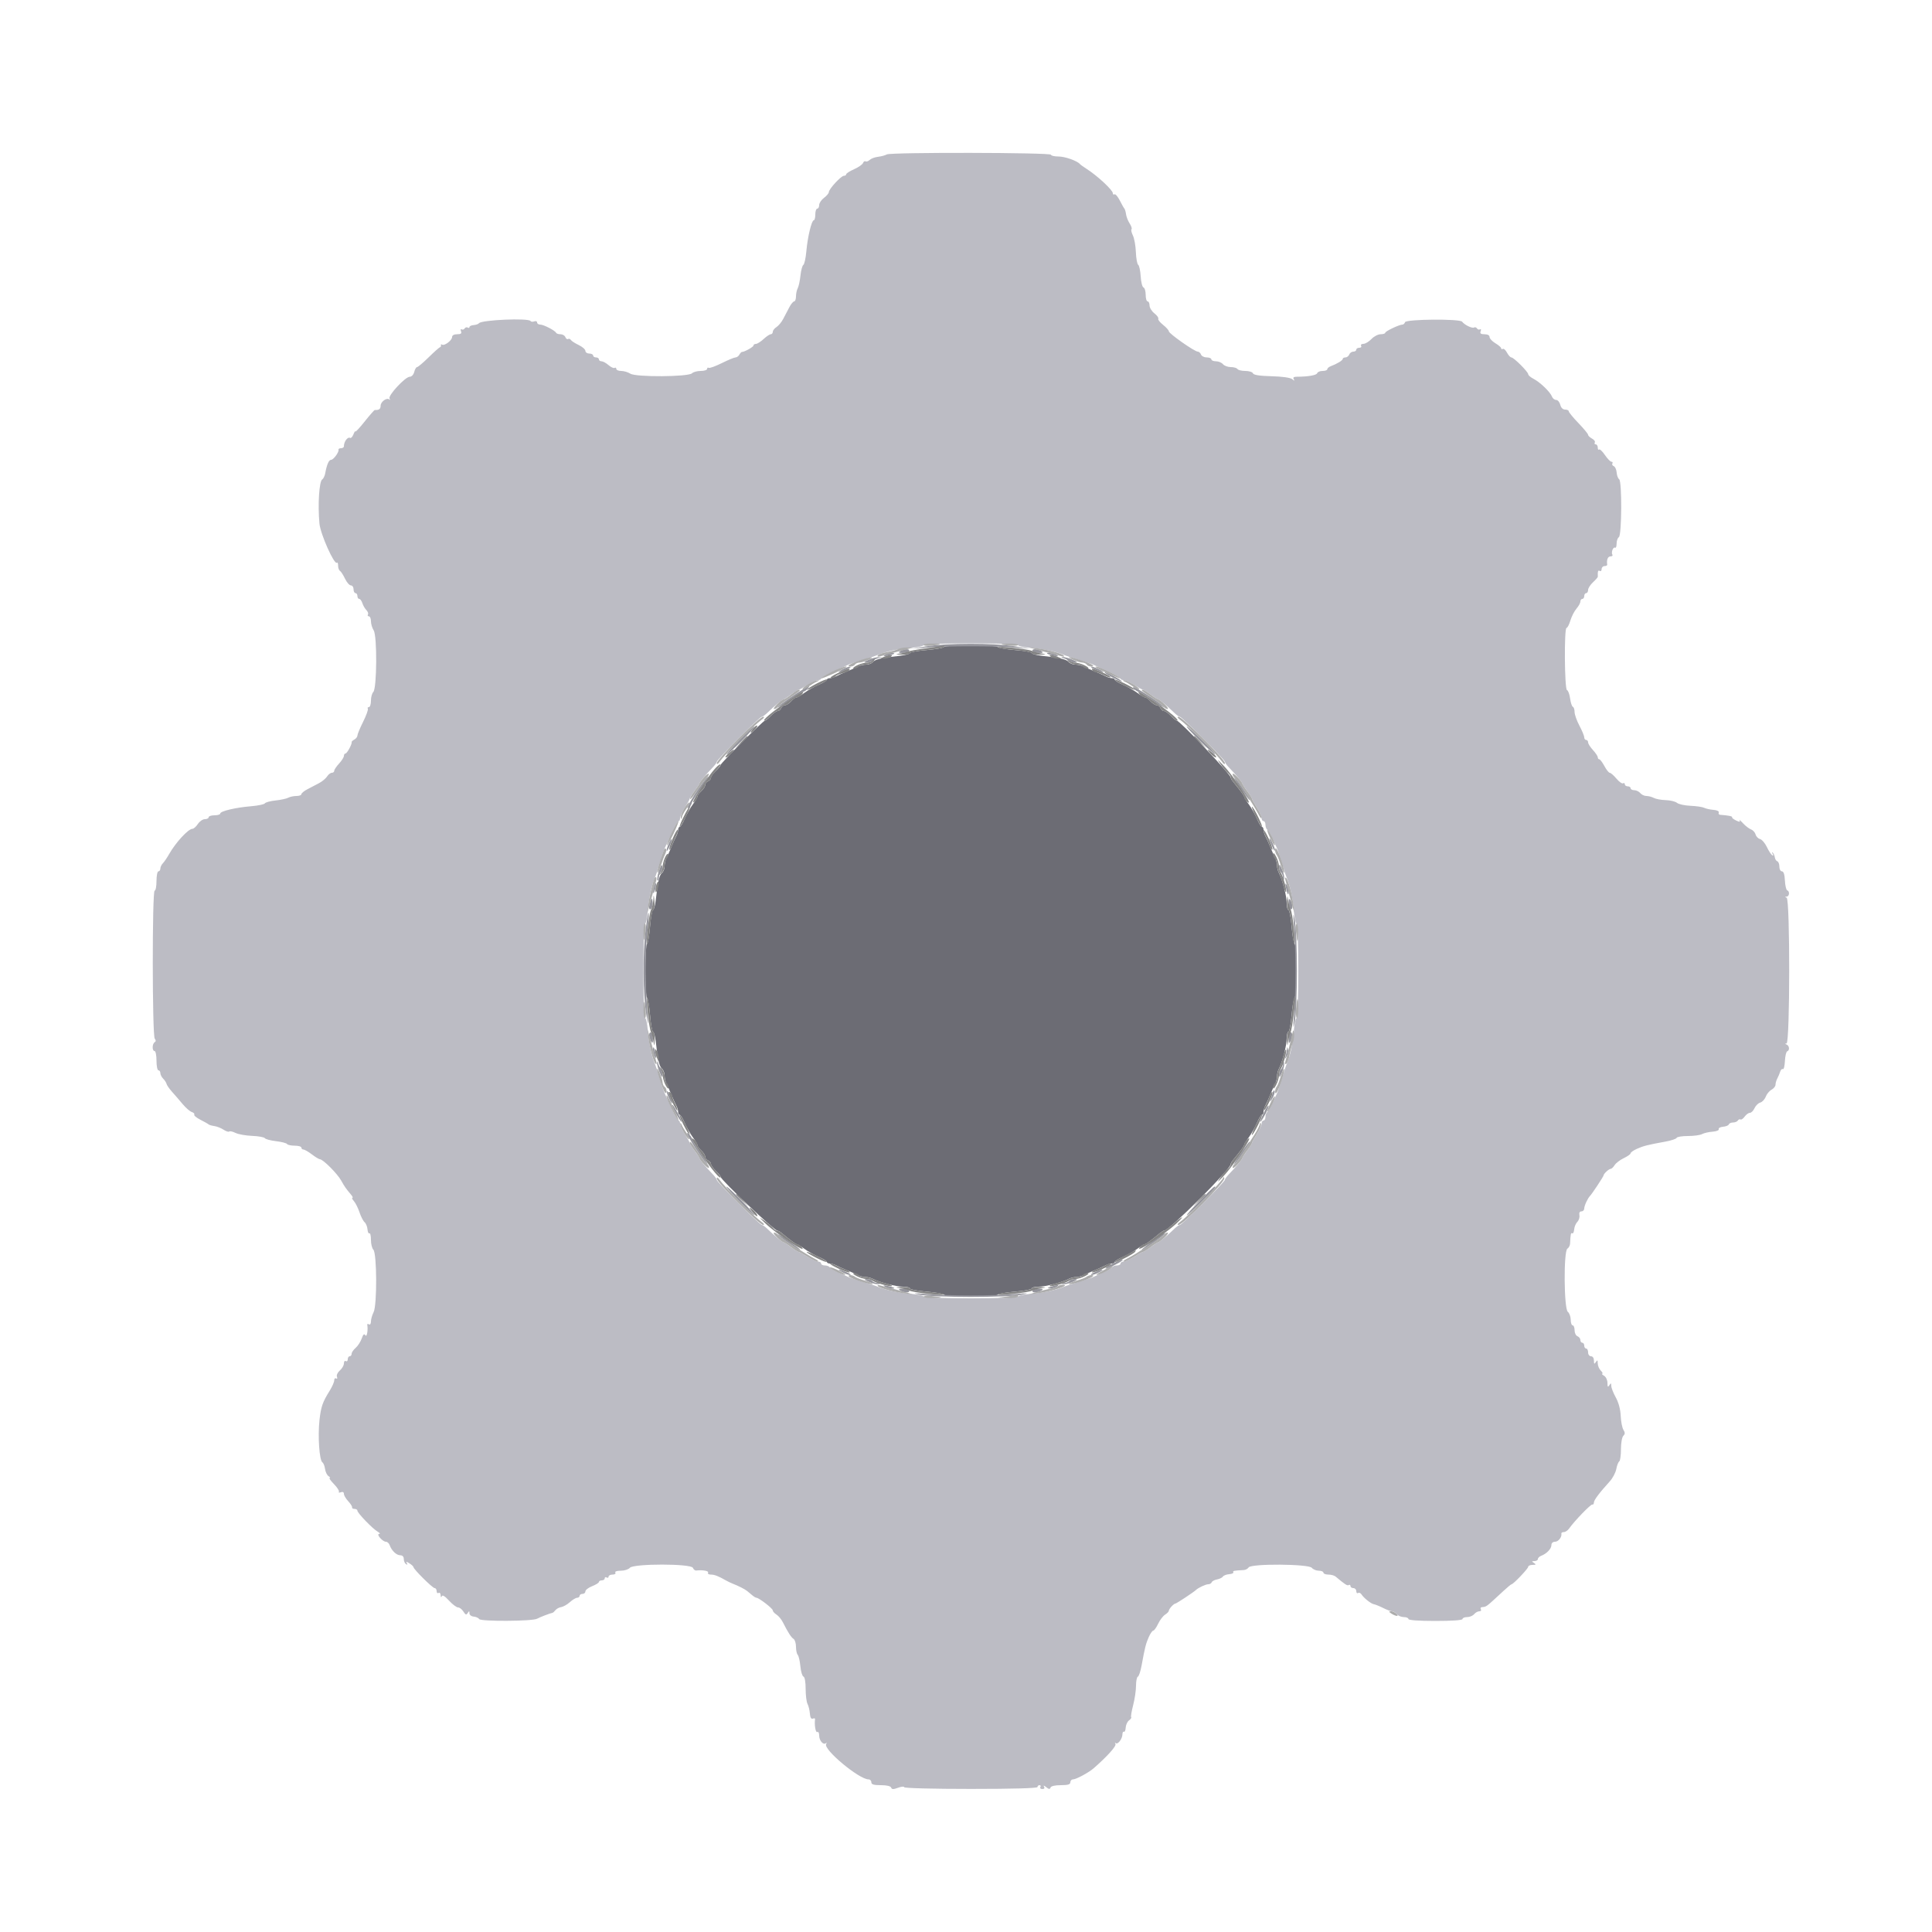 <svg id="svg" version="1.1" xmlns="http://www.w3.org/2000/svg" xmlns:xlink="http://www.w3.org/1999/xlink" width="400" height="400" viewBox="0, 0, 400,400"><g id="svgg"><path id="path0" d="M183.600 31.972 C 183.270 32.164,182.460 32.384,181.800 32.461 C 181.140 32.537,180.360 32.827,180.068 33.104 C 179.775 33.381,179.389 33.517,179.210 33.406 C 179.030 33.295,178.788 33.455,178.670 33.761 C 178.553 34.067,177.724 34.640,176.828 35.035 C 175.933 35.431,175.200 35.899,175.200 36.077 C 175.200 36.255,174.980 36.400,174.710 36.400 C 174.132 36.400,171.600 39.150,171.600 39.778 C 171.600 40.016,171.150 40.548,170.600 40.961 C 170.050 41.374,169.600 42.047,169.600 42.456 C 169.600 42.865,169.420 43.200,169.200 43.200 C 168.980 43.200,168.800 43.740,168.800 44.400 C 168.800 45.060,168.661 45.600,168.491 45.600 C 168.036 45.600,167.211 49.021,166.948 52.000 C 166.822 53.430,166.542 54.710,166.325 54.845 C 166.109 54.979,165.841 55.967,165.729 57.041 C 165.617 58.114,165.362 59.297,165.163 59.670 C 164.963 60.042,164.800 60.809,164.800 61.374 C 164.800 61.938,164.633 62.400,164.429 62.400 C 164.225 62.400,163.775 62.940,163.429 63.600 C 163.083 64.260,162.512 65.350,162.160 66.022 C 161.808 66.694,161.178 67.457,160.760 67.718 C 160.342 67.979,160.000 68.419,160.000 68.696 C 160.000 68.973,159.812 69.200,159.583 69.200 C 159.353 69.200,158.680 69.650,158.087 70.200 C 157.493 70.750,156.781 71.200,156.504 71.200 C 156.227 71.200,156.000 71.351,156.000 71.536 C 156.000 71.836,154.103 72.887,153.600 72.865 C 153.490 72.861,153.256 73.114,153.080 73.428 C 152.904 73.743,152.544 74.001,152.280 74.002 C 152.016 74.002,150.734 74.534,149.431 75.183 C 148.128 75.831,146.913 76.270,146.731 76.157 C 146.549 76.045,146.400 76.143,146.400 76.376 C 146.400 76.609,145.806 76.800,145.080 76.800 C 144.354 76.800,143.542 77.018,143.275 77.285 C 142.524 78.036,131.668 78.106,130.514 77.367 C 130.027 77.055,129.172 76.800,128.614 76.800 C 128.056 76.800,127.600 76.609,127.600 76.376 C 127.600 76.143,127.443 76.050,127.252 76.168 C 127.060 76.287,126.492 76.027,125.990 75.592 C 125.488 75.156,124.835 74.800,124.539 74.800 C 124.242 74.800,124.000 74.620,124.000 74.400 C 124.000 74.180,123.730 74.000,123.400 74.000 C 123.070 74.000,122.800 73.820,122.800 73.600 C 122.800 73.380,122.440 73.200,122.000 73.200 C 121.560 73.200,121.200 72.951,121.200 72.646 C 121.200 72.341,120.578 71.796,119.817 71.435 C 119.056 71.074,118.324 70.600,118.189 70.383 C 118.055 70.165,117.796 70.079,117.614 70.191 C 117.433 70.304,117.181 70.126,117.054 69.798 C 116.928 69.469,116.474 69.200,116.046 69.200 C 115.617 69.200,115.207 69.065,115.133 68.900 C 114.923 68.427,112.544 67.200,111.838 67.200 C 111.487 67.200,111.200 67.001,111.200 66.757 C 111.200 66.514,110.936 66.416,110.613 66.540 C 110.290 66.664,109.941 66.628,109.837 66.461 C 109.433 65.806,99.676 66.226,99.164 66.920 C 99.034 67.096,98.539 67.269,98.064 67.305 C 97.589 67.341,97.200 67.523,97.200 67.709 C 97.200 67.895,97.032 67.944,96.828 67.817 C 96.623 67.691,96.340 67.773,96.200 68.000 C 96.060 68.227,95.779 68.311,95.577 68.186 C 95.375 68.061,95.316 68.238,95.447 68.579 C 95.625 69.042,95.421 69.200,94.643 69.200 C 94.001 69.200,93.600 69.422,93.600 69.777 C 93.600 70.461,92.021 71.660,91.525 71.354 C 91.335 71.236,91.230 71.289,91.290 71.470 C 91.351 71.652,91.260 71.840,91.089 71.889 C 90.918 71.938,89.858 72.883,88.735 73.989 C 87.611 75.095,86.539 76.000,86.353 76.000 C 86.167 76.000,85.902 76.450,85.764 77.000 C 85.621 77.572,85.225 78.000,84.839 78.000 C 83.911 78.000,80.293 81.894,80.648 82.512 C 80.802 82.780,80.786 82.871,80.612 82.714 C 80.090 82.243,78.800 83.169,78.800 84.014 C 78.800 84.690,78.472 84.928,77.600 84.885 C 77.490 84.879,76.545 85.953,75.500 87.270 C 74.455 88.587,73.589 89.516,73.575 89.333 C 73.561 89.150,73.382 89.417,73.178 89.926 C 72.974 90.435,72.670 90.769,72.503 90.668 C 71.997 90.361,71.200 91.420,71.200 92.400 C 71.200 92.620,70.930 92.800,70.600 92.800 C 70.270 92.800,70.038 92.935,70.085 93.100 C 70.223 93.589,69.046 95.200,68.550 95.200 C 68.090 95.200,67.671 96.160,67.332 97.993 C 67.231 98.538,66.955 99.104,66.720 99.249 C 66.080 99.645,65.773 104.481,66.139 108.400 C 66.344 110.586,69.225 117.042,69.759 116.508 C 69.891 116.375,70.000 116.646,70.000 117.110 C 70.000 117.573,70.175 118.061,70.389 118.193 C 70.603 118.326,71.074 119.056,71.435 119.817 C 71.796 120.578,72.341 121.200,72.646 121.200 C 72.951 121.200,73.200 121.560,73.200 122.000 C 73.200 122.440,73.380 122.800,73.600 122.800 C 73.820 122.800,74.000 123.070,74.000 123.400 C 74.000 123.730,74.168 124.000,74.373 124.000 C 74.578 124.000,74.872 124.397,75.026 124.881 C 75.180 125.366,75.553 126.011,75.856 126.314 C 76.159 126.617,76.305 127.030,76.180 127.232 C 76.055 127.435,76.143 127.600,76.376 127.600 C 76.609 127.600,76.800 128.056,76.800 128.614 C 76.800 129.172,77.055 130.027,77.367 130.514 C 78.106 131.668,78.036 142.524,77.285 143.275 C 77.018 143.542,76.800 144.354,76.800 145.080 C 76.800 145.806,76.609 146.400,76.376 146.400 C 76.143 146.400,76.045 146.549,76.157 146.731 C 76.270 146.913,75.831 148.128,75.183 149.431 C 74.534 150.734,74.002 152.016,74.002 152.280 C 74.001 152.544,73.714 152.920,73.364 153.116 C 73.014 153.312,72.761 153.546,72.801 153.636 C 72.948 153.968,71.861 156.000,71.536 156.000 C 71.351 156.000,71.200 156.227,71.200 156.504 C 71.200 156.781,70.750 157.493,70.200 158.087 C 69.650 158.680,69.200 159.353,69.200 159.583 C 69.200 159.812,68.973 160.000,68.696 160.000 C 68.419 160.000,67.979 160.342,67.718 160.760 C 67.457 161.178,66.694 161.808,66.022 162.160 C 65.350 162.512,64.260 163.083,63.600 163.429 C 62.940 163.775,62.400 164.225,62.400 164.429 C 62.400 164.633,61.938 164.800,61.374 164.800 C 60.809 164.800,60.042 164.963,59.670 165.163 C 59.297 165.362,58.114 165.617,57.041 165.729 C 55.967 165.841,54.979 166.107,54.845 166.321 C 54.710 166.534,53.430 166.805,52.000 166.922 C 48.800 167.184,45.600 167.939,45.600 168.432 C 45.600 168.635,45.060 168.800,44.400 168.800 C 43.740 168.800,43.200 168.980,43.200 169.200 C 43.200 169.420,42.844 169.600,42.409 169.600 C 41.974 169.600,41.324 170.050,40.963 170.600 C 40.603 171.150,40.093 171.600,39.829 171.600 C 38.986 171.600,36.347 174.466,35.022 176.818 C 34.595 177.578,34.010 178.438,33.722 178.729 C 33.435 179.019,33.200 179.514,33.200 179.829 C 33.200 180.143,33.020 180.400,32.800 180.400 C 32.580 180.400,32.400 181.300,32.400 182.400 C 32.400 183.500,32.229 184.400,32.019 184.400 C 31.490 184.400,31.510 214.409,32.039 215.047 C 32.307 215.370,32.300 215.615,32.019 215.788 C 31.485 216.118,31.469 217.600,32.000 217.600 C 32.220 217.600,32.400 218.500,32.400 219.600 C 32.400 220.700,32.580 221.600,32.800 221.600 C 33.020 221.600,33.200 221.857,33.200 222.171 C 33.200 222.486,33.464 223.006,33.786 223.329 C 34.108 223.651,34.423 224.139,34.486 224.414 C 34.549 224.688,35.050 225.412,35.600 226.023 C 36.150 226.633,37.140 227.780,37.800 228.571 C 38.460 229.362,39.318 230.110,39.706 230.233 C 40.094 230.357,40.324 230.599,40.217 230.772 C 40.110 230.945,40.693 231.427,41.511 231.843 C 42.330 232.259,43.090 232.690,43.200 232.800 C 43.310 232.910,43.837 233.062,44.371 233.137 C 44.905 233.213,45.765 233.552,46.283 233.891 C 46.801 234.231,47.332 234.401,47.463 234.270 C 47.594 234.139,48.174 234.267,48.751 234.554 C 49.328 234.842,50.879 235.120,52.197 235.172 C 53.515 235.224,54.699 235.437,54.827 235.644 C 54.955 235.851,55.997 236.132,57.142 236.268 C 58.287 236.403,59.319 236.669,59.435 236.857 C 59.552 237.046,60.267 237.200,61.024 237.200 C 61.781 237.200,62.400 237.380,62.400 237.600 C 62.400 237.820,62.592 238.000,62.827 238.000 C 63.061 238.000,63.843 238.450,64.564 239.000 C 65.286 239.550,66.039 240.005,66.238 240.011 C 66.886 240.030,69.821 242.964,70.620 244.393 C 71.371 245.734,71.588 246.044,72.716 247.386 C 72.999 247.724,73.107 248.000,72.954 248.000 C 72.801 248.000,72.952 248.315,73.289 248.700 C 73.626 249.085,74.140 250.120,74.432 251.000 C 74.724 251.880,75.196 252.800,75.481 253.044 C 75.766 253.288,76.038 253.950,76.085 254.515 C 76.131 255.080,76.312 255.455,76.485 255.348 C 76.658 255.240,76.800 255.847,76.800 256.696 C 76.800 257.545,77.025 258.465,77.300 258.740 C 78.043 259.483,78.084 270.237,77.349 271.680 C 77.047 272.274,76.800 273.140,76.800 273.604 C 76.800 274.078,76.620 274.336,76.390 274.194 C 76.165 274.055,76.006 274.089,76.037 274.270 C 76.231 275.383,75.952 276.944,75.646 276.461 C 75.396 276.066,75.193 276.246,74.880 277.142 C 74.647 277.812,74.083 278.679,73.628 279.069 C 73.172 279.459,72.800 280.008,72.800 280.289 C 72.800 280.570,72.620 280.800,72.400 280.800 C 72.180 280.800,72.000 281.081,72.000 281.424 C 72.000 281.767,71.820 281.936,71.600 281.800 C 71.380 281.664,71.200 281.883,71.200 282.287 C 71.200 282.692,70.825 283.343,70.367 283.736 C 69.900 284.135,69.634 284.712,69.762 285.045 C 69.891 285.382,69.819 285.535,69.595 285.397 C 69.378 285.263,69.200 285.437,69.200 285.784 C 69.200 286.132,68.782 287.087,68.271 287.908 C 66.784 290.294,66.452 291.250,66.147 294.000 C 65.774 297.374,66.122 302.381,66.757 302.773 C 66.972 302.906,67.215 303.520,67.298 304.137 C 67.381 304.754,67.707 305.423,68.024 305.623 C 68.341 305.824,68.444 305.991,68.253 305.994 C 68.061 305.997,68.460 306.568,69.138 307.261 C 69.816 307.955,70.279 308.673,70.165 308.857 C 70.051 309.040,70.238 309.084,70.579 308.953 C 70.960 308.806,71.200 308.933,71.200 309.282 C 71.200 309.594,71.605 310.285,72.100 310.817 C 72.595 311.349,72.955 311.923,72.900 312.092 C 72.845 312.262,73.070 312.400,73.400 312.400 C 73.730 312.400,74.000 312.567,74.000 312.771 C 74.000 313.254,77.164 316.531,78.200 317.120 C 78.640 317.371,78.777 317.581,78.504 317.588 C 77.823 317.605,79.206 319.200,79.901 319.200 C 80.189 319.200,80.537 319.515,80.673 319.900 C 81.080 321.046,82.074 322.000,82.862 322.000 C 83.326 322.000,83.600 322.288,83.600 322.776 C 83.600 323.203,83.808 323.681,84.062 323.838 C 84.358 324.021,84.415 323.947,84.220 323.632 C 83.998 323.273,84.142 323.282,84.758 323.667 C 85.221 323.956,85.600 324.306,85.600 324.445 C 85.600 324.877,89.552 328.800,89.988 328.800 C 90.214 328.800,90.400 329.081,90.400 329.424 C 90.400 329.767,90.580 329.936,90.800 329.800 C 91.020 329.664,91.214 329.878,91.232 330.276 C 91.251 330.713,91.344 330.798,91.468 330.490 C 91.604 330.153,92.113 330.460,92.965 331.390 C 93.676 332.165,94.516 332.800,94.832 332.800 C 95.149 332.800,95.649 333.186,95.944 333.659 C 96.377 334.352,96.548 334.410,96.834 333.959 C 97.128 333.494,97.189 333.504,97.194 334.015 C 97.197 334.356,97.585 334.659,98.064 334.695 C 98.539 334.731,99.053 334.962,99.205 335.208 C 99.532 335.738,110.247 335.675,111.200 335.139 C 111.758 334.824,113.948 333.984,114.400 333.912 C 114.510 333.894,114.780 333.649,115.000 333.367 C 115.220 333.086,115.760 332.798,116.200 332.728 C 116.640 332.657,117.448 332.195,117.996 331.700 C 118.544 331.205,119.219 330.800,119.496 330.800 C 119.773 330.800,120.000 330.620,120.000 330.400 C 120.000 330.180,120.270 330.000,120.600 330.000 C 120.930 330.000,121.200 329.764,121.200 329.475 C 121.200 329.186,121.830 328.702,122.600 328.400 C 123.370 328.098,124.000 327.704,124.000 327.525 C 124.000 327.346,124.270 327.200,124.600 327.200 C 124.930 327.200,125.200 327.009,125.200 326.776 C 125.200 326.543,125.380 326.464,125.600 326.600 C 125.820 326.736,126.000 326.657,126.000 326.424 C 126.000 326.191,126.371 326.000,126.824 326.000 C 127.277 326.000,127.536 325.820,127.400 325.600 C 127.254 325.363,127.713 325.200,128.527 325.200 C 129.283 325.200,130.126 324.930,130.400 324.600 C 131.141 323.707,143.115 323.713,143.458 324.607 C 143.586 324.941,143.896 325.190,144.146 325.160 C 145.460 325.002,146.819 325.246,146.600 325.600 C 146.464 325.820,146.726 326.000,147.182 326.000 C 147.936 326.000,148.700 326.300,150.400 327.265 C 150.730 327.452,151.270 327.710,151.600 327.839 C 152.870 328.334,154.220 329.016,154.686 329.400 C 154.953 329.620,155.441 330.025,155.769 330.300 C 156.098 330.575,156.480 330.800,156.619 330.800 C 157.121 330.800,159.983 333.010,159.991 333.404 C 159.996 333.626,160.342 334.021,160.760 334.282 C 161.178 334.543,161.775 335.261,162.086 335.878 C 163.159 338.003,163.801 339.001,164.300 339.320 C 164.575 339.496,164.800 340.225,164.800 340.940 C 164.800 341.655,164.962 342.411,165.160 342.620 C 165.358 342.829,165.605 343.892,165.708 344.983 C 165.812 346.073,166.100 347.033,166.348 347.116 C 166.617 347.206,166.800 348.237,166.800 349.660 C 166.800 350.976,166.976 352.381,167.190 352.782 C 167.405 353.183,167.624 354.075,167.676 354.765 C 167.739 355.592,167.946 355.953,168.281 355.824 C 168.561 355.717,168.771 355.757,168.748 355.914 C 168.576 357.070,168.868 358.805,169.200 358.600 C 169.425 358.461,169.600 358.780,169.600 359.327 C 169.600 360.390,170.477 361.372,171.001 360.897 C 171.181 360.733,171.201 360.822,171.045 361.093 C 170.413 362.192,177.863 368.400,179.814 368.400 C 180.136 368.400,180.400 368.670,180.400 369.000 C 180.400 369.452,180.885 369.600,182.367 369.600 C 183.582 369.600,184.399 369.791,184.504 370.100 C 184.638 370.491,184.950 370.499,185.937 370.135 C 186.632 369.879,187.200 369.829,187.200 370.024 C 187.200 370.223,193.249 370.378,201.000 370.378 C 209.678 370.378,214.800 370.234,214.800 369.989 C 214.800 369.775,214.991 369.600,215.224 369.600 C 215.457 369.600,215.536 369.780,215.400 370.000 C 215.264 370.220,215.444 370.400,215.800 370.400 C 216.211 370.400,216.338 370.218,216.147 369.900 C 215.974 369.612,216.161 369.654,216.588 370.000 C 217.154 370.458,217.370 370.481,217.498 370.100 C 217.603 369.791,218.416 369.600,219.633 369.600 C 221.115 369.600,221.600 369.452,221.600 369.000 C 221.600 368.670,221.860 368.400,222.177 368.400 C 222.794 368.400,225.407 366.995,226.400 366.129 C 229.197 363.692,231.182 361.489,230.947 361.080 C 230.796 360.816,230.818 360.732,230.996 360.894 C 231.413 361.271,232.371 360.020,232.387 359.076 C 232.394 358.678,232.535 358.436,232.700 358.538 C 232.865 358.640,233.028 358.255,233.063 357.684 C 233.097 357.112,233.409 356.436,233.756 356.182 C 234.104 355.929,234.302 355.635,234.197 355.531 C 234.093 355.426,234.276 354.310,234.604 353.051 C 234.932 351.791,235.200 349.975,235.200 349.014 C 235.200 348.053,235.371 347.207,235.581 347.133 C 235.790 347.060,236.141 346.010,236.360 344.800 C 237.025 341.137,237.248 340.255,237.855 338.900 C 238.176 338.185,238.589 337.600,238.773 337.600 C 238.958 337.600,239.410 336.965,239.779 336.188 C 240.147 335.412,240.798 334.558,241.224 334.292 C 241.651 334.026,242.000 333.658,242.000 333.475 C 242.000 333.106,243.020 332.000,243.360 332.000 C 243.569 332.000,247.193 329.607,247.600 329.200 C 248.066 328.734,249.633 328.000,250.161 328.000 C 250.476 328.000,250.794 327.818,250.868 327.596 C 250.942 327.374,251.439 327.108,251.972 327.005 C 252.505 326.903,253.055 326.635,253.193 326.411 C 253.332 326.187,253.917 325.965,254.494 325.917 C 255.070 325.869,255.455 325.688,255.348 325.515 C 255.169 325.226,255.433 325.171,257.500 325.064 C 257.885 325.044,258.344 324.796,258.520 324.514 C 259.022 323.708,270.925 323.786,271.600 324.600 C 271.874 324.930,272.526 325.200,273.049 325.200 C 273.572 325.200,274.000 325.380,274.000 325.600 C 274.000 325.820,274.458 326.000,275.017 326.000 C 275.576 326.000,276.251 326.183,276.517 326.407 C 278.459 328.045,278.945 328.358,279.252 328.168 C 279.443 328.050,279.600 328.143,279.600 328.376 C 279.600 328.609,279.870 328.800,280.200 328.800 C 280.530 328.800,280.800 329.081,280.800 329.424 C 280.800 329.767,280.969 329.943,281.175 329.815 C 281.382 329.688,281.697 329.812,281.875 330.092 C 282.369 330.865,283.864 332.050,284.465 332.144 C 284.759 332.191,285.613 332.537,286.361 332.914 C 287.110 333.291,287.943 333.600,288.212 333.600 C 288.482 333.600,288.926 333.870,289.200 334.200 C 289.474 334.530,290.126 334.800,290.649 334.800 C 291.172 334.800,291.600 334.980,291.600 335.200 C 291.600 335.448,293.733 335.600,297.200 335.600 C 300.667 335.600,302.800 335.448,302.800 335.200 C 302.800 334.980,303.228 334.800,303.751 334.800 C 304.274 334.800,304.926 334.530,305.200 334.200 C 305.474 333.870,305.957 333.600,306.273 333.600 C 306.589 333.600,306.736 333.420,306.600 333.200 C 306.464 332.980,306.543 332.778,306.776 332.750 C 307.840 332.624,307.487 332.889,311.371 329.300 C 312.144 328.585,312.858 328.000,312.957 328.000 C 313.314 328.000,316.400 324.760,316.400 324.385 C 316.400 324.173,316.805 323.997,317.300 323.994 C 318.028 323.989,318.085 323.914,317.600 323.600 C 317.087 323.269,317.102 323.211,317.700 323.206 C 318.085 323.203,318.400 323.014,318.400 322.787 C 318.400 322.561,318.707 322.257,319.082 322.113 C 320.226 321.674,321.200 320.661,321.200 319.911 C 321.200 319.480,321.498 319.200,321.957 319.200 C 322.654 319.200,323.414 318.211,323.264 317.500 C 323.229 317.335,323.460 317.200,323.777 317.200 C 324.095 317.200,324.590 316.865,324.877 316.456 C 325.965 314.906,329.351 311.404,329.669 311.500 C 329.851 311.555,330.000 311.369,330.000 311.086 C 330.000 310.581,331.131 309.074,333.291 306.699 C 333.892 306.039,334.497 304.890,334.637 304.145 C 334.776 303.401,335.050 302.693,335.245 302.572 C 335.440 302.451,335.600 301.319,335.600 300.056 C 335.600 298.778,335.817 297.543,336.090 297.270 C 336.467 296.893,336.472 296.607,336.112 296.030 C 335.854 295.618,335.602 294.317,335.551 293.140 C 335.493 291.792,335.114 290.379,334.529 289.323 C 334.018 288.401,333.597 287.321,333.594 286.923 C 333.589 286.310,333.529 286.291,333.200 286.800 C 332.897 287.269,332.811 287.164,332.806 286.320 C 332.803 285.718,332.490 285.059,332.100 284.832 C 331.715 284.608,331.548 284.419,331.729 284.412 C 331.909 284.405,331.774 284.117,331.429 283.771 C 331.083 283.426,330.797 282.751,330.794 282.271 C 330.789 281.562,330.716 281.512,330.400 282.000 C 330.086 282.485,330.011 282.428,330.006 281.700 C 330.003 281.169,329.754 280.800,329.400 280.800 C 329.067 280.800,328.800 280.444,328.800 280.000 C 328.800 279.560,328.620 279.200,328.400 279.200 C 328.180 279.200,328.000 278.930,328.000 278.600 C 328.000 278.270,327.820 278.000,327.600 278.000 C 327.380 278.000,327.200 277.749,327.200 277.443 C 327.200 277.136,326.930 276.782,326.600 276.655 C 326.270 276.529,326.000 275.969,326.000 275.413 C 326.000 274.856,325.820 274.400,325.600 274.400 C 325.380 274.400,325.200 273.882,325.200 273.249 C 325.200 272.616,324.930 271.874,324.600 271.600 C 323.786 270.925,323.708 259.022,324.514 258.520 C 324.796 258.344,325.044 257.885,325.064 257.500 C 325.171 255.433,325.226 255.169,325.515 255.348 C 325.688 255.455,325.867 255.093,325.913 254.545 C 325.958 253.996,326.256 253.287,326.574 252.969 C 326.892 252.651,327.083 252.033,326.999 251.595 C 326.903 251.098,327.062 250.800,327.423 250.800 C 327.740 250.800,328.000 250.528,328.000 250.195 C 328.000 249.639,328.722 248.078,329.200 247.600 C 329.607 247.193,332.000 243.569,332.000 243.360 C 332.000 243.020,333.106 242.000,333.475 242.000 C 333.658 242.000,334.026 241.651,334.292 241.224 C 334.558 240.798,335.412 240.147,336.188 239.779 C 336.965 239.410,337.600 238.958,337.600 238.773 C 337.600 238.589,338.185 238.176,338.900 237.855 C 340.255 237.248,341.137 237.025,344.800 236.360 C 346.010 236.141,347.060 235.790,347.133 235.581 C 347.207 235.371,348.254 235.200,349.460 235.200 C 350.666 235.200,351.987 235.021,352.396 234.802 C 352.805 234.583,353.785 234.358,354.573 234.302 C 355.367 234.246,355.936 234.014,355.848 233.784 C 355.761 233.555,356.164 233.328,356.745 233.280 C 357.325 233.232,357.860 233.015,357.933 232.797 C 358.007 232.578,358.401 232.400,358.810 232.400 C 359.218 232.400,359.666 232.217,359.804 231.993 C 359.942 231.770,360.190 231.670,360.355 231.772 C 360.520 231.874,360.907 231.607,361.215 231.179 C 361.524 230.750,362.011 230.400,362.297 230.400 C 362.583 230.400,363.015 229.965,363.257 229.434 C 363.499 228.903,364.033 228.380,364.444 228.273 C 364.854 228.165,365.364 227.621,365.576 227.063 C 365.788 226.505,366.330 225.851,366.781 225.610 C 367.231 225.369,367.600 224.906,367.600 224.580 C 367.600 224.255,367.767 223.677,367.971 223.295 C 368.175 222.913,368.443 222.274,368.568 221.875 C 368.692 221.476,368.942 221.241,369.124 221.353 C 369.305 221.465,369.496 220.711,369.548 219.678 C 369.600 218.645,369.813 217.740,370.021 217.667 C 370.570 217.473,370.486 216.501,369.900 216.265 C 369.526 216.114,369.522 216.055,369.884 216.032 C 370.605 215.985,370.626 186.157,369.906 185.867 C 369.507 185.706,369.506 185.656,369.900 185.632 C 370.481 185.595,370.581 184.530,370.021 184.333 C 369.813 184.260,369.600 183.345,369.547 182.300 C 369.483 181.047,369.272 180.400,368.925 180.400 C 368.636 180.400,368.400 179.965,368.400 179.433 C 368.400 178.902,368.210 178.403,367.978 178.326 C 367.746 178.249,367.511 177.879,367.456 177.504 C 367.401 177.130,367.202 176.683,367.014 176.512 C 366.826 176.340,366.818 176.453,366.998 176.762 C 367.202 177.115,367.170 177.229,366.910 177.068 C 366.683 176.928,366.187 176.158,365.807 175.358 C 365.427 174.558,364.792 173.818,364.395 173.715 C 363.999 173.611,363.584 173.184,363.475 172.765 C 363.366 172.346,362.944 171.881,362.538 171.730 C 362.132 171.579,361.374 170.993,360.853 170.428 C 360.332 169.862,360.017 169.608,360.154 169.863 C 360.340 170.212,360.164 170.213,359.435 169.869 C 358.903 169.618,358.530 169.313,358.605 169.191 C 358.724 169.000,357.766 168.808,356.138 168.698 C 355.884 168.681,355.754 168.465,355.848 168.219 C 355.948 167.958,355.497 167.732,354.765 167.676 C 354.075 167.624,353.216 167.433,352.855 167.254 C 352.495 167.074,351.210 166.883,350.000 166.831 C 348.790 166.778,347.530 166.504,347.200 166.222 C 346.870 165.940,345.825 165.686,344.877 165.657 C 343.930 165.628,342.817 165.423,342.404 165.202 C 341.991 164.981,341.303 164.800,340.875 164.800 C 340.448 164.800,339.874 164.530,339.600 164.200 C 339.326 163.870,338.764 163.600,338.351 163.600 C 337.938 163.600,337.600 163.420,337.600 163.200 C 337.600 162.980,337.330 162.800,337.000 162.800 C 336.670 162.800,336.400 162.609,336.400 162.376 C 336.400 162.143,336.236 162.054,336.036 162.177 C 335.837 162.301,335.218 161.862,334.662 161.201 C 334.106 160.540,333.488 160.000,333.289 160.000 C 333.089 160.000,332.587 159.370,332.172 158.600 C 331.757 157.830,331.279 157.200,331.109 157.200 C 330.939 157.200,330.800 157.012,330.800 156.783 C 330.800 156.553,330.350 155.880,329.800 155.287 C 329.250 154.693,328.800 153.981,328.800 153.704 C 328.800 153.427,328.620 153.200,328.400 153.200 C 328.180 153.200,328.000 152.957,328.000 152.660 C 328.000 152.362,327.550 151.273,327.000 150.238 C 326.450 149.204,326.000 147.932,326.000 147.412 C 326.000 146.892,325.839 146.407,325.642 146.333 C 325.445 146.260,325.189 145.485,325.074 144.611 C 324.958 143.736,324.669 142.956,324.432 142.877 C 323.912 142.704,323.818 130.000,324.337 130.000 C 324.522 130.000,324.880 129.309,325.133 128.465 C 325.386 127.621,325.955 126.514,326.397 126.004 C 326.838 125.494,327.200 124.835,327.200 124.539 C 327.200 124.242,327.380 124.000,327.600 124.000 C 327.820 124.000,328.000 123.730,328.000 123.400 C 328.000 123.070,328.180 122.800,328.400 122.800 C 328.620 122.800,328.800 122.506,328.800 122.146 C 328.800 121.786,329.254 121.071,329.810 120.556 C 330.365 120.042,330.815 119.526,330.810 119.410 C 330.759 118.301,330.860 117.990,331.200 118.200 C 331.420 118.336,331.600 118.167,331.600 117.824 C 331.600 117.481,331.870 117.200,332.200 117.200 C 332.530 117.200,332.779 117.065,332.753 116.900 C 332.598 115.919,332.881 115.200,333.424 115.200 C 333.767 115.200,333.946 115.036,333.822 114.836 C 333.524 114.353,333.999 113.152,334.392 113.395 C 334.561 113.500,334.700 113.118,334.700 112.547 C 334.700 111.976,334.909 111.380,335.165 111.221 C 335.778 110.843,335.834 99.592,335.225 99.216 C 334.993 99.072,334.762 98.449,334.711 97.830 C 334.660 97.211,334.390 96.617,334.111 96.511 C 333.833 96.404,333.704 96.155,333.826 95.958 C 333.948 95.761,333.863 95.600,333.638 95.600 C 333.413 95.600,332.801 94.971,332.279 94.202 C 331.757 93.433,331.210 92.923,331.065 93.069 C 330.919 93.214,330.800 93.033,330.800 92.667 C 330.800 92.300,330.609 92.000,330.376 92.000 C 330.143 92.000,330.058 91.829,330.188 91.620 C 330.317 91.411,330.057 91.045,329.611 90.806 C 329.165 90.567,328.800 90.215,328.800 90.023 C 328.800 89.832,327.900 88.741,326.800 87.600 C 325.700 86.459,324.800 85.362,324.800 85.162 C 324.800 84.963,324.460 84.800,324.043 84.800 C 323.570 84.800,323.193 84.426,323.036 83.800 C 322.898 83.250,322.513 82.800,322.180 82.800 C 321.847 82.800,321.457 82.485,321.314 82.100 C 320.961 81.154,318.852 79.124,317.500 78.430 C 316.895 78.119,316.400 77.694,316.400 77.485 C 316.400 76.991,313.409 74.000,312.915 74.000 C 312.706 74.000,312.298 73.556,312.007 73.014 C 311.717 72.471,311.327 72.122,311.140 72.237 C 310.953 72.353,310.800 72.295,310.800 72.110 C 310.800 71.924,310.260 71.454,309.600 71.064 C 308.940 70.674,308.400 70.095,308.400 69.777 C 308.400 69.422,307.999 69.200,307.357 69.200 C 306.579 69.200,306.375 69.042,306.553 68.579 C 306.684 68.238,306.625 68.061,306.423 68.186 C 306.221 68.311,305.940 68.227,305.800 68.000 C 305.660 67.773,305.384 67.686,305.189 67.807 C 304.804 68.045,303.180 67.252,302.715 66.600 C 302.271 65.979,291.109 66.073,290.900 66.700 C 290.808 66.975,290.570 67.200,290.369 67.200 C 289.711 67.200,286.800 68.582,286.800 68.894 C 286.800 69.062,286.369 69.200,285.842 69.200 C 285.315 69.200,284.460 69.647,283.942 70.193 C 283.424 70.739,282.674 71.189,282.276 71.193 C 281.878 71.197,281.664 71.380,281.800 71.600 C 281.936 71.820,281.767 72.000,281.424 72.000 C 281.081 72.000,280.800 72.180,280.800 72.400 C 280.800 72.620,280.524 72.800,280.187 72.800 C 279.851 72.800,279.471 73.070,279.345 73.400 C 279.218 73.730,278.864 74.000,278.557 74.000 C 278.251 74.000,278.000 74.137,278.000 74.305 C 278.000 74.611,276.815 75.333,275.500 75.829 C 275.115 75.974,274.800 76.252,274.800 76.447 C 274.800 76.641,274.365 76.800,273.833 76.800 C 273.302 76.800,272.797 77.009,272.712 77.265 C 272.570 77.690,270.846 77.989,268.478 78.001 C 267.850 78.004,267.651 78.164,267.855 78.503 C 268.086 78.888,268.013 78.886,267.529 78.494 C 267.150 78.188,265.467 77.951,263.258 77.894 C 260.785 77.830,259.550 77.639,259.419 77.300 C 259.312 77.025,258.600 76.800,257.836 76.800 C 257.072 76.800,256.336 76.620,256.200 76.400 C 256.064 76.180,255.445 76.000,254.825 76.000 C 254.205 76.000,253.474 75.730,253.200 75.400 C 252.926 75.070,252.274 74.800,251.751 74.800 C 251.228 74.800,250.800 74.620,250.800 74.400 C 250.800 74.180,250.369 74.000,249.843 74.000 C 249.316 74.000,248.782 73.730,248.655 73.400 C 248.529 73.070,248.226 72.800,247.982 72.800 C 247.325 72.800,242.005 69.066,241.998 68.600 C 241.995 68.380,241.456 67.776,240.799 67.257 C 240.143 66.739,239.696 66.168,239.807 65.989 C 239.917 65.810,239.556 65.309,239.004 64.874 C 238.452 64.440,238.000 63.706,238.000 63.242 C 238.000 62.779,237.820 62.400,237.600 62.400 C 237.380 62.400,237.200 61.785,237.200 61.033 C 237.200 60.282,236.996 59.599,236.747 59.516 C 236.497 59.432,236.236 58.398,236.166 57.218 C 236.096 56.037,235.865 54.964,235.653 54.833 C 235.441 54.701,235.224 53.515,235.172 52.197 C 235.120 50.879,234.842 49.328,234.554 48.751 C 234.267 48.174,234.139 47.594,234.270 47.463 C 234.401 47.332,234.231 46.801,233.891 46.283 C 233.552 45.765,233.213 44.905,233.137 44.371 C 233.062 43.837,232.910 43.310,232.800 43.200 C 232.690 43.090,232.259 42.330,231.843 41.511 C 231.427 40.693,230.932 40.118,230.743 40.235 C 230.554 40.352,230.400 40.249,230.400 40.008 C 230.400 39.362,227.202 36.388,224.990 34.977 C 224.335 34.560,223.710 34.110,223.600 33.978 C 223.036 33.299,220.493 32.400,219.139 32.400 C 218.292 32.400,217.600 32.236,217.600 32.036 C 217.600 31.566,184.406 31.503,183.600 31.972 M210.800 133.566 C 210.800 133.767,211.925 134.013,213.300 134.112 C 215.801 134.293,218.695 134.903,220.200 135.567 C 220.640 135.761,222.080 136.237,223.400 136.624 C 224.720 137.012,226.070 137.468,226.400 137.637 C 226.730 137.807,228.125 138.452,229.500 139.072 C 230.875 139.692,232.000 140.334,232.000 140.499 C 232.000 140.665,232.274 140.800,232.608 140.800 C 232.942 140.800,233.929 141.250,234.800 141.800 C 235.671 142.350,236.506 142.800,236.654 142.800 C 236.803 142.800,237.514 143.250,238.236 143.800 C 238.957 144.350,239.647 144.800,239.770 144.800 C 240.022 144.800,241.650 146.144,243.041 147.500 C 243.548 147.995,244.104 148.400,244.276 148.400 C 244.692 148.400,253.600 157.296,253.600 157.712 C 253.600 157.890,254.005 158.452,254.500 158.959 C 255.856 160.350,257.200 161.978,257.200 162.230 C 257.200 162.353,257.650 163.043,258.200 163.764 C 258.750 164.486,259.200 165.197,259.200 165.346 C 259.200 165.494,259.650 166.329,260.200 167.200 C 260.750 168.071,261.200 169.058,261.200 169.392 C 261.200 169.726,261.380 170.000,261.600 170.000 C 261.820 170.000,262.000 170.349,262.000 170.776 C 262.000 171.203,262.175 171.661,262.389 171.793 C 262.603 171.926,263.069 172.701,263.423 173.517 C 263.777 174.333,264.203 175.270,264.369 175.600 C 264.535 175.930,264.988 177.280,265.376 178.600 C 265.763 179.920,266.239 181.360,266.433 181.800 C 267.097 183.305,267.707 186.199,267.888 188.700 C 267.987 190.075,268.233 191.200,268.434 191.200 C 268.645 191.200,268.800 195.343,268.800 201.000 C 268.800 206.657,268.645 210.800,268.434 210.800 C 268.233 210.800,267.987 211.925,267.888 213.300 C 267.707 215.801,267.097 218.695,266.433 220.200 C 266.239 220.640,265.763 222.080,265.376 223.400 C 264.988 224.720,264.535 226.070,264.369 226.400 C 264.203 226.730,263.777 227.667,263.423 228.483 C 263.069 229.299,262.603 230.074,262.389 230.207 C 262.175 230.339,262.000 230.797,262.000 231.224 C 262.000 231.651,261.820 232.000,261.600 232.000 C 261.380 232.000,261.200 232.274,261.200 232.608 C 261.200 232.942,260.750 233.929,260.200 234.800 C 259.650 235.671,259.200 236.506,259.200 236.654 C 259.200 236.803,258.750 237.514,258.200 238.236 C 257.650 238.957,257.200 239.647,257.200 239.770 C 257.200 240.022,255.856 241.650,254.500 243.041 C 254.005 243.548,253.600 244.104,253.600 244.276 C 253.600 244.692,244.704 253.600,244.288 253.600 C 244.110 253.600,243.548 254.005,243.041 254.500 C 241.650 255.856,240.022 257.200,239.770 257.200 C 239.647 257.200,238.957 257.650,238.236 258.200 C 237.514 258.750,236.803 259.200,236.654 259.200 C 236.506 259.200,235.671 259.650,234.800 260.200 C 233.929 260.750,232.942 261.200,232.608 261.200 C 232.274 261.200,232.000 261.380,232.000 261.600 C 232.000 261.820,231.651 262.000,231.224 262.000 C 230.797 262.000,230.339 262.175,230.207 262.389 C 230.074 262.603,229.299 263.069,228.483 263.423 C 227.667 263.777,226.730 264.203,226.400 264.369 C 226.070 264.535,224.720 264.988,223.400 265.376 C 222.080 265.763,220.640 266.239,220.200 266.433 C 218.695 267.097,215.801 267.707,213.300 267.888 C 211.925 267.987,210.800 268.233,210.800 268.434 C 210.800 268.645,206.657 268.800,201.000 268.800 C 195.343 268.800,191.200 268.645,191.200 268.434 C 191.200 268.233,190.075 267.987,188.700 267.888 C 186.199 267.707,183.305 267.097,181.800 266.433 C 181.360 266.239,179.920 265.763,178.600 265.376 C 177.280 264.988,175.930 264.535,175.600 264.369 C 175.270 264.203,174.333 263.777,173.517 263.423 C 172.701 263.069,171.926 262.603,171.793 262.389 C 171.661 262.175,171.203 262.000,170.776 262.000 C 170.349 262.000,170.000 261.820,170.000 261.600 C 170.000 261.380,169.726 261.200,169.392 261.200 C 169.058 261.200,168.071 260.750,167.200 260.200 C 166.329 259.650,165.494 259.200,165.346 259.200 C 165.197 259.200,164.486 258.750,163.764 258.200 C 163.043 257.650,162.353 257.200,162.230 257.200 C 161.978 257.200,160.350 255.856,158.959 254.500 C 158.452 254.005,157.896 253.600,157.724 253.600 C 157.308 253.600,148.400 244.704,148.400 244.288 C 148.400 244.110,147.995 243.548,147.500 243.041 C 146.144 241.650,144.800 240.022,144.800 239.770 C 144.800 239.647,144.350 238.957,143.800 238.236 C 143.250 237.514,142.800 236.803,142.800 236.654 C 142.800 236.506,142.350 235.671,141.800 234.800 C 141.250 233.929,140.800 232.942,140.800 232.608 C 140.800 232.274,140.665 232.000,140.499 232.000 C 140.334 232.000,139.692 230.875,139.072 229.500 C 138.452 228.125,137.807 226.730,137.637 226.400 C 137.468 226.070,137.012 224.720,136.624 223.400 C 136.237 222.080,135.761 220.640,135.567 220.200 C 134.903 218.695,134.293 215.801,134.112 213.300 C 134.013 211.925,133.767 210.800,133.566 210.800 C 133.355 210.800,133.200 206.657,133.200 201.000 C 133.200 195.343,133.355 191.200,133.566 191.200 C 133.767 191.200,134.013 190.075,134.112 188.700 C 134.293 186.199,134.903 183.305,135.567 181.800 C 135.761 181.360,136.237 179.920,136.624 178.600 C 137.012 177.280,137.468 175.930,137.637 175.600 C 137.807 175.270,138.452 173.875,139.072 172.500 C 139.692 171.125,140.334 170.000,140.499 170.000 C 140.665 170.000,140.800 169.726,140.800 169.392 C 140.800 169.058,141.250 168.071,141.800 167.200 C 142.350 166.329,142.800 165.494,142.800 165.346 C 142.800 165.197,143.250 164.486,143.800 163.764 C 144.350 163.043,144.800 162.353,144.800 162.230 C 144.800 161.978,146.144 160.350,147.500 158.959 C 147.995 158.452,148.400 157.896,148.400 157.724 C 148.400 157.308,157.296 148.400,157.712 148.400 C 157.890 148.400,158.452 147.995,158.959 147.500 C 160.350 146.144,161.978 144.800,162.230 144.800 C 162.353 144.800,163.043 144.350,163.764 143.800 C 164.486 143.250,165.197 142.800,165.346 142.800 C 165.494 142.800,166.329 142.350,167.200 141.800 C 168.071 141.250,169.058 140.800,169.392 140.800 C 169.726 140.800,170.000 140.665,170.000 140.499 C 170.000 140.334,171.125 139.692,172.500 139.072 C 173.875 138.452,175.270 137.807,175.600 137.637 C 175.930 137.468,177.280 137.012,178.600 136.624 C 179.920 136.237,181.360 135.761,181.800 135.567 C 183.305 134.903,186.199 134.293,188.700 134.112 C 190.075 134.013,191.200 133.767,191.200 133.566 C 191.200 133.355,195.343 133.200,201.000 133.200 C 206.657 133.200,210.800 133.355,210.800 133.566 " stroke="none" fill="#bcbcc4" fill-rule="evenodd"></path><path id="path1" d="M195.430 133.952 C 195.310 134.146,193.679 134.432,191.806 134.588 C 189.933 134.744,188.400 135.018,188.400 135.197 C 188.400 135.376,187.545 135.623,186.500 135.746 C 182.455 136.221,181.214 136.501,180.766 137.041 C 180.511 137.348,179.872 137.600,179.346 137.600 C 178.820 137.600,178.077 137.765,177.695 137.966 C 177.313 138.168,176.280 138.627,175.400 138.986 C 174.520 139.345,173.487 139.810,173.105 140.019 C 172.723 140.229,172.138 140.400,171.805 140.400 C 171.472 140.400,171.200 140.545,171.200 140.723 C 171.200 140.901,170.435 141.375,169.500 141.777 C 168.565 142.179,167.227 142.934,166.527 143.454 C 165.826 143.974,165.089 144.400,164.889 144.400 C 164.688 144.400,164.198 144.760,163.800 145.200 C 163.402 145.640,162.828 146.000,162.525 146.000 C 162.223 146.000,161.871 146.270,161.745 146.600 C 161.618 146.930,161.295 147.200,161.027 147.200 C 160.759 147.200,160.117 147.650,159.600 148.200 C 159.083 148.750,158.532 149.200,158.375 149.200 C 158.001 149.200,149.200 158.001,149.200 158.375 C 149.200 158.532,148.750 159.083,148.200 159.600 C 147.650 160.117,147.200 160.759,147.200 161.027 C 147.200 161.295,146.930 161.618,146.600 161.745 C 146.270 161.871,146.000 162.223,146.000 162.525 C 146.000 162.828,145.640 163.402,145.200 163.800 C 144.760 164.198,144.400 164.688,144.400 164.889 C 144.400 165.089,143.974 165.826,143.454 166.527 C 142.934 167.227,142.179 168.565,141.777 169.500 C 141.375 170.435,140.901 171.200,140.723 171.200 C 140.545 171.200,140.400 171.472,140.400 171.805 C 140.400 172.138,140.229 172.723,140.019 173.105 C 139.810 173.487,139.345 174.520,138.986 175.400 C 138.627 176.280,138.168 177.313,137.966 177.695 C 137.765 178.077,137.600 178.820,137.600 179.346 C 137.600 179.872,137.348 180.511,137.041 180.766 C 136.501 181.214,136.221 182.455,135.746 186.500 C 135.623 187.545,135.376 188.400,135.197 188.400 C 135.018 188.400,134.744 189.933,134.588 191.806 C 134.432 193.679,134.146 195.310,133.952 195.430 C 133.758 195.549,133.600 198.056,133.600 201.000 C 133.600 203.944,133.758 206.451,133.952 206.570 C 134.146 206.690,134.432 208.321,134.588 210.194 C 134.744 212.067,135.018 213.600,135.197 213.600 C 135.376 213.600,135.623 214.455,135.746 215.500 C 136.221 219.545,136.501 220.786,137.041 221.234 C 137.348 221.489,137.600 222.128,137.600 222.654 C 137.600 223.180,137.765 223.923,137.966 224.305 C 138.168 224.687,138.627 225.720,138.986 226.600 C 139.345 227.480,139.810 228.513,140.019 228.895 C 140.229 229.277,140.400 229.862,140.400 230.195 C 140.400 230.528,140.545 230.800,140.723 230.800 C 140.901 230.800,141.375 231.565,141.777 232.500 C 142.179 233.435,142.934 234.773,143.454 235.473 C 143.974 236.174,144.400 236.911,144.400 237.111 C 144.400 237.312,144.760 237.802,145.200 238.200 C 145.640 238.598,146.000 239.172,146.000 239.475 C 146.000 239.777,146.270 240.129,146.600 240.255 C 146.930 240.382,147.200 240.705,147.200 240.973 C 147.200 241.241,147.650 241.883,148.200 242.400 C 148.750 242.917,149.200 243.477,149.200 243.645 C 149.200 244.261,160.319 254.800,160.970 254.800 C 161.115 254.800,161.451 254.977,161.717 255.194 C 163.866 256.947,164.753 257.600,164.984 257.600 C 165.132 257.600,165.826 258.026,166.527 258.546 C 167.227 259.066,168.565 259.821,169.500 260.223 C 170.435 260.625,171.200 261.099,171.200 261.277 C 171.200 261.455,171.472 261.600,171.805 261.600 C 172.138 261.600,172.723 261.771,173.105 261.981 C 173.487 262.190,174.520 262.655,175.400 263.014 C 176.280 263.373,177.313 263.832,177.695 264.034 C 178.077 264.235,178.754 264.400,179.200 264.400 C 179.646 264.400,180.323 264.567,180.705 264.771 C 182.042 265.485,185.563 266.400,186.975 266.400 C 187.759 266.400,188.400 266.564,188.400 266.764 C 188.400 266.964,189.933 267.256,191.806 267.412 C 193.679 267.568,195.310 267.854,195.430 268.048 C 195.714 268.508,206.286 268.508,206.570 268.048 C 206.690 267.854,208.321 267.568,210.194 267.412 C 212.067 267.256,213.600 266.964,213.600 266.764 C 213.600 266.564,214.241 266.400,215.025 266.400 C 216.437 266.400,219.958 265.485,221.295 264.771 C 221.677 264.567,222.354 264.400,222.800 264.400 C 223.246 264.400,223.923 264.235,224.305 264.034 C 224.687 263.832,225.720 263.373,226.600 263.014 C 227.480 262.655,228.513 262.190,228.895 261.981 C 229.277 261.771,229.862 261.600,230.195 261.600 C 230.528 261.600,230.800 261.455,230.800 261.277 C 230.800 261.099,231.565 260.625,232.500 260.223 C 233.435 259.821,234.773 259.066,235.473 258.546 C 236.174 258.026,236.868 257.600,237.016 257.600 C 237.247 257.600,238.134 256.947,240.283 255.194 C 240.549 254.977,240.876 254.800,241.010 254.800 C 242.048 254.800,254.800 242.067,254.800 241.030 C 254.800 240.885,254.977 240.549,255.194 240.283 C 256.947 238.134,257.600 237.247,257.600 237.016 C 257.600 236.868,258.026 236.174,258.546 235.473 C 259.066 234.773,259.821 233.435,260.223 232.500 C 260.625 231.565,261.099 230.800,261.277 230.800 C 261.455 230.800,261.600 230.528,261.600 230.195 C 261.600 229.862,261.771 229.277,261.981 228.895 C 262.190 228.513,262.655 227.480,263.014 226.600 C 263.373 225.720,263.832 224.687,264.034 224.305 C 264.235 223.923,264.400 223.246,264.400 222.800 C 264.400 222.354,264.567 221.677,264.771 221.295 C 265.485 219.958,266.400 216.437,266.400 215.025 C 266.400 214.241,266.564 213.600,266.764 213.600 C 266.964 213.600,267.256 212.067,267.412 210.194 C 267.568 208.321,267.854 206.690,268.048 206.570 C 268.242 206.451,268.400 203.944,268.400 201.000 C 268.400 198.056,268.242 195.549,268.048 195.430 C 267.854 195.310,267.568 193.679,267.412 191.806 C 267.256 189.933,266.964 188.400,266.764 188.400 C 266.564 188.400,266.400 187.759,266.400 186.975 C 266.400 185.563,265.485 182.042,264.771 180.705 C 264.567 180.323,264.400 179.646,264.400 179.200 C 264.400 178.754,264.235 178.077,264.034 177.695 C 263.832 177.313,263.373 176.280,263.014 175.400 C 262.655 174.520,262.190 173.487,261.981 173.105 C 261.771 172.723,261.600 172.138,261.600 171.805 C 261.600 171.472,261.455 171.200,261.277 171.200 C 261.099 171.200,260.625 170.435,260.223 169.500 C 259.821 168.565,259.066 167.227,258.546 166.527 C 258.026 165.826,257.600 165.132,257.600 164.984 C 257.600 164.753,256.947 163.866,255.194 161.717 C 254.977 161.451,254.800 161.115,254.800 160.970 C 254.800 160.319,244.261 149.200,243.645 149.200 C 243.477 149.200,242.917 148.750,242.400 148.200 C 241.883 147.650,241.241 147.200,240.973 147.200 C 240.705 147.200,240.382 146.930,240.255 146.600 C 240.129 146.270,239.777 146.000,239.475 146.000 C 239.172 146.000,238.598 145.640,238.200 145.200 C 237.802 144.760,237.312 144.400,237.111 144.400 C 236.911 144.400,236.174 143.974,235.473 143.454 C 234.773 142.934,233.435 142.179,232.500 141.777 C 231.565 141.375,230.800 140.901,230.800 140.723 C 230.800 140.545,230.528 140.400,230.195 140.400 C 229.862 140.400,229.277 140.229,228.895 140.019 C 228.513 139.810,227.480 139.345,226.600 138.986 C 225.720 138.627,224.687 138.168,224.305 137.966 C 223.923 137.765,223.180 137.600,222.654 137.600 C 222.128 137.600,221.489 137.348,221.234 137.041 C 220.786 136.501,219.545 136.221,215.500 135.746 C 214.455 135.623,213.600 135.376,213.600 135.197 C 213.600 135.018,212.067 134.744,210.194 134.588 C 208.321 134.432,206.690 134.146,206.570 133.952 C 206.451 133.758,203.944 133.600,201.000 133.600 C 198.056 133.600,195.549 133.758,195.430 133.952 " stroke="none" fill="#6c6c74" fill-rule="evenodd"></path><path id="path2" d="M191.800 133.816 L 188.600 134.331 191.800 134.065 C 195.936 133.722,206.101 133.724,210.200 134.069 L 213.400 134.338 210.000 133.799 C 205.749 133.125,196.034 133.134,191.800 133.816 M186.400 134.800 C 185.931 135.103,186.034 135.189,186.876 135.194 C 187.468 135.197,188.064 135.020,188.200 134.800 C 188.516 134.289,187.190 134.289,186.400 134.800 M213.800 134.800 C 213.936 135.020,214.532 135.197,215.124 135.194 C 215.966 135.189,216.069 135.103,215.600 134.800 C 214.810 134.289,213.484 134.289,213.800 134.800 M183.200 135.618 C 182.762 135.915,182.924 135.952,183.800 135.756 C 185.271 135.427,185.590 135.198,184.567 135.206 C 184.145 135.209,183.530 135.395,183.200 135.618 M216.833 135.344 C 216.925 135.423,217.540 135.608,218.200 135.756 C 219.076 135.952,219.238 135.915,218.800 135.618 C 218.260 135.253,216.432 134.998,216.833 135.344 M179.800 136.614 C 178.842 137.053,178.765 137.168,179.420 137.182 C 179.871 137.192,180.411 137.037,180.620 136.839 C 180.829 136.640,181.360 136.391,181.800 136.285 L 182.600 136.093 181.800 136.079 C 181.360 136.071,180.460 136.312,179.800 136.614 M220.200 136.285 C 220.640 136.391,221.171 136.640,221.380 136.839 C 221.589 137.037,222.129 137.193,222.580 137.184 C 223.181 137.173,223.041 137.013,222.054 136.584 C 221.314 136.263,220.414 136.021,220.054 136.046 C 219.594 136.079,219.637 136.150,220.200 136.285 M174.400 138.600 C 173.094 139.347,173.551 139.355,175.254 138.616 C 175.994 138.294,176.330 138.031,176.000 138.030 C 175.670 138.029,174.950 138.286,174.400 138.600 M226.746 138.616 C 227.486 138.937,228.206 139.194,228.346 139.186 C 228.866 139.157,226.576 138.028,226.000 138.030 C 225.670 138.031,226.006 138.294,226.746 138.616 M228.833 139.357 C 229.283 139.781,232.113 141.220,232.242 141.091 C 232.324 141.010,231.655 140.551,230.757 140.072 C 229.270 139.277,228.410 138.958,228.833 139.357 M166.585 142.539 C 164.834 143.529,161.222 146.041,160.975 146.441 C 160.831 146.673,161.893 146.038,163.334 145.031 C 164.775 144.024,166.122 143.200,166.328 143.200 C 166.534 143.200,166.926 142.930,167.200 142.600 C 167.771 141.912,167.706 141.905,166.585 142.539 M234.768 142.561 C 235.059 142.913,235.466 143.200,235.672 143.200 C 235.878 143.200,237.225 144.024,238.666 145.031 C 240.107 146.038,241.172 146.678,241.032 146.453 C 240.746 145.988,237.694 143.875,235.619 142.703 C 234.557 142.103,234.360 142.070,234.768 142.561 M153.048 153.232 C 151.534 154.770,150.367 156.100,150.455 156.188 C 150.542 156.276,151.946 155.009,153.573 153.374 C 155.201 151.738,156.367 150.408,156.166 150.417 C 155.965 150.427,154.561 151.694,153.048 153.232 M248.400 153.368 C 250.050 154.997,251.475 156.256,251.566 156.166 C 251.770 155.964,246.097 150.399,245.691 150.403 C 245.531 150.405,246.750 151.740,248.400 153.368 M145.956 161.500 C 144.046 163.852,141.545 168.075,142.561 167.232 C 142.913 166.941,143.200 166.534,143.200 166.328 C 143.200 166.122,144.011 164.794,145.001 163.377 C 146.706 160.939,147.199 159.969,145.956 161.500 M256.842 163.168 C 257.760 164.506,258.587 165.600,258.679 165.600 C 258.874 165.600,258.647 165.214,257.095 162.910 C 256.470 161.981,255.781 161.112,255.566 160.979 C 255.350 160.845,255.925 161.831,256.842 163.168 M138.465 174.617 C 138.209 175.178,138.007 175.854,138.016 176.119 C 138.024 176.383,138.297 175.988,138.622 175.239 C 139.305 173.665,139.161 173.090,138.465 174.617 M262.814 173.654 C 262.806 173.794,263.063 174.514,263.384 175.254 C 263.706 175.994,263.969 176.330,263.970 176.000 C 263.972 175.424,262.843 173.134,262.814 173.654 M136.431 180.307 C 136.123 181.240,135.990 182.123,136.135 182.269 C 136.281 182.414,136.400 182.179,136.400 181.747 C 136.400 181.314,136.597 180.763,136.838 180.522 C 137.078 180.282,137.211 179.753,137.133 179.347 C 137.040 178.863,136.798 179.193,136.431 180.307 M264.816 179.476 C 264.807 179.958,264.980 180.464,265.200 180.600 C 265.420 180.736,265.621 181.242,265.646 181.724 C 265.675 182.267,265.756 182.364,265.860 181.979 C 265.953 181.638,265.759 180.738,265.430 179.979 C 264.958 178.893,264.828 178.786,264.816 179.476 M135.449 183.415 C 135.312 183.773,135.215 184.366,135.234 184.733 C 135.253 185.100,135.427 184.869,135.621 184.220 C 135.998 182.958,135.865 182.333,135.449 183.415 M266.244 183.800 C 266.573 185.271,266.802 185.590,266.794 184.567 C 266.791 184.145,266.605 183.530,266.382 183.200 C 266.085 182.762,266.048 182.924,266.244 183.800 M134.696 186.533 C 134.233 187.679,134.316 188.644,134.834 188.126 C 135.072 187.888,135.206 187.267,135.130 186.746 C 135.009 185.913,134.957 185.888,134.696 186.533 M266.806 186.876 C 266.803 187.468,266.980 188.064,267.200 188.200 C 267.711 188.516,267.711 187.190,267.200 186.400 C 266.897 185.931,266.811 186.034,266.806 186.876 M133.664 192.574 C 133.054 197.538,133.123 205.746,133.809 210.000 C 134.111 211.870,134.275 212.500,134.175 211.400 C 133.611 205.236,133.529 197.705,133.980 193.617 C 134.252 191.156,134.397 189.063,134.302 188.968 C 134.207 188.873,133.920 190.496,133.664 192.574 M267.925 191.800 C 268.076 193.560,268.200 197.700,268.200 201.000 C 268.200 204.300,268.076 208.440,267.925 210.200 C 267.679 213.073,267.695 213.196,268.082 211.400 C 268.319 210.300,268.513 205.620,268.513 201.000 C 268.513 196.380,268.319 191.700,268.082 190.600 C 267.695 188.804,267.679 188.927,267.925 191.800 M134.406 214.276 C 134.409 214.674,134.587 215.270,134.800 215.600 C 135.103 216.069,135.189 215.966,135.194 215.124 C 135.197 214.532,135.020 213.936,134.800 213.800 C 134.580 213.664,134.403 213.878,134.406 214.276 M267.100 213.831 C 266.935 213.997,266.805 214.598,266.812 215.167 C 266.823 216.073,266.875 216.113,267.239 215.487 C 267.695 214.705,267.581 213.346,267.100 213.831 M135.206 217.433 C 135.209 217.855,135.395 218.470,135.618 218.800 C 135.915 219.238,135.952 219.076,135.756 218.200 C 135.427 216.729,135.198 216.410,135.206 217.433 M266.446 217.267 C 266.421 217.634,266.296 218.264,266.170 218.667 C 265.952 219.362,265.963 219.363,266.397 218.687 C 266.648 218.296,266.773 217.666,266.673 217.287 C 266.511 216.668,266.488 216.666,266.446 217.267 M136.046 220.054 C 136.021 220.414,136.263 221.314,136.584 222.054 C 137.013 223.041,137.173 223.181,137.184 222.580 C 137.193 222.129,137.037 221.589,136.839 221.380 C 136.640 221.171,136.391 220.640,136.285 220.200 C 136.150 219.637,136.079 219.594,136.046 220.054 M265.646 220.276 C 265.621 220.758,265.420 221.264,265.200 221.400 C 264.980 221.536,264.807 222.042,264.816 222.524 C 264.828 223.214,264.958 223.107,265.430 222.021 C 265.759 221.262,265.953 220.362,265.860 220.021 C 265.756 219.636,265.675 219.733,265.646 220.276 M138.030 226.000 C 138.028 226.576,139.157 228.866,139.186 228.346 C 139.194 228.206,138.937 227.486,138.616 226.746 C 138.294 226.006,138.031 225.670,138.030 226.000 M263.515 226.210 C 263.392 226.645,263.169 227.360,263.020 227.800 C 262.871 228.240,263.042 228.094,263.400 227.476 C 263.758 226.858,263.981 226.142,263.895 225.886 C 263.810 225.630,263.639 225.776,263.515 226.210 M139.200 228.896 C 139.200 229.313,140.940 232.393,141.091 232.242 C 141.173 232.161,140.851 231.398,140.377 230.547 C 139.451 228.887,139.200 228.535,139.200 228.896 M261.631 230.431 C 261.177 231.370,260.862 232.195,260.931 232.265 C 261.000 232.334,261.454 231.647,261.938 230.738 C 262.423 229.830,262.738 229.005,262.638 228.905 C 262.538 228.805,262.085 229.491,261.631 230.431 M142.703 235.619 C 143.875 237.694,145.988 240.746,146.453 241.032 C 146.678 241.172,146.038 240.107,145.031 238.666 C 144.024 237.225,143.200 235.878,143.200 235.672 C 143.200 235.466,142.913 235.059,142.561 234.768 C 142.070 234.360,142.103 234.557,142.703 235.619 M256.842 238.832 C 255.925 240.169,255.350 241.155,255.566 241.021 C 255.781 240.888,256.470 240.019,257.095 239.090 C 258.647 236.786,258.874 236.400,258.679 236.400 C 258.587 236.400,257.760 237.494,256.842 238.832 M150.403 245.691 C 150.399 246.097,155.964 251.770,156.166 251.566 C 156.256 251.475,154.997 250.050,153.368 248.400 C 151.740 246.750,150.405 245.531,150.403 245.691 M248.400 248.600 C 246.761 250.250,245.557 251.600,245.724 251.600 C 246.064 251.600,251.600 246.149,251.600 245.814 C 251.600 245.410,251.372 245.608,248.400 248.600 M160.979 255.566 C 161.112 255.781,161.981 256.470,162.910 257.095 C 165.214 258.647,165.600 258.874,165.600 258.679 C 165.600 258.587,164.506 257.760,163.168 256.842 C 161.831 255.925,160.845 255.350,160.979 255.566 M238.914 256.749 C 236.814 258.249,235.687 259.225,236.800 258.581 C 238.250 257.741,240.799 255.925,241.013 255.579 C 241.353 255.028,241.214 255.106,238.914 256.749 M230.257 261.667 C 229.408 262.096,228.802 262.535,228.910 262.643 C 229.074 262.807,231.830 261.463,232.367 260.957 C 232.764 260.583,231.680 260.948,230.257 261.667 M174.400 263.400 C 174.950 263.714,175.670 263.971,176.000 263.970 C 176.330 263.969,175.994 263.706,175.254 263.384 C 173.551 262.645,173.094 262.653,174.400 263.400 M226.600 263.414 C 225.940 263.717,225.670 263.966,226.000 263.968 C 226.330 263.970,227.050 263.714,227.600 263.400 C 228.865 262.677,228.189 262.687,226.600 263.414 M179.979 265.430 C 180.738 265.759,181.638 265.953,181.979 265.860 C 182.364 265.756,182.267 265.675,181.724 265.646 C 181.242 265.621,180.736 265.420,180.600 265.200 C 180.464 264.980,179.958 264.807,179.476 264.816 C 178.786 264.828,178.893 264.958,179.979 265.430 M221.400 265.200 C 221.264 265.420,220.758 265.621,220.276 265.646 C 219.733 265.675,219.636 265.756,220.021 265.860 C 220.362 265.953,221.262 265.759,222.021 265.430 C 223.107 264.958,223.214 264.828,222.524 264.816 C 222.042 264.807,221.536 264.980,221.400 265.200 M183.200 266.382 C 183.530 266.605,184.145 266.791,184.567 266.794 C 185.590 266.802,185.271 266.573,183.800 266.244 C 182.924 266.048,182.762 266.085,183.200 266.382 M217.600 266.400 C 216.776 266.664,216.741 266.726,217.400 266.754 C 217.840 266.773,218.470 266.613,218.800 266.400 C 219.501 265.947,219.014 265.947,217.600 266.400 M186.400 267.200 C 187.190 267.711,188.516 267.711,188.200 267.200 C 188.064 266.980,187.468 266.803,186.876 266.806 C 186.034 266.811,185.931 266.897,186.400 267.200 M213.800 267.200 C 213.484 267.711,214.810 267.711,215.600 267.200 C 216.069 266.897,215.966 266.811,215.124 266.806 C 214.532 266.803,213.936 266.980,213.800 267.200 M190.600 268.082 C 191.700 268.319,196.380 268.513,201.000 268.513 C 205.620 268.513,210.300 268.319,211.400 268.082 C 213.196 267.695,213.073 267.679,210.200 267.925 C 208.440 268.076,204.300 268.200,201.000 268.200 C 197.700 268.200,193.560 268.076,191.800 267.925 C 188.927 267.679,188.804 267.695,190.600 268.082 " stroke="none" fill="#94949c" fill-rule="evenodd"></path><path id="path3" d="M192.000 134.168 C 190.130 134.422,188.330 134.750,188.000 134.898 C 187.670 135.045,186.860 135.236,186.200 135.323 C 185.276 135.444,185.392 135.494,186.700 135.540 C 187.635 135.573,188.400 135.436,188.400 135.236 C 188.400 135.036,189.933 134.744,191.806 134.588 C 193.679 134.432,195.310 134.146,195.430 133.952 C 195.549 133.758,195.592 133.624,195.524 133.653 C 195.456 133.682,193.870 133.913,192.000 134.168 M206.621 134.034 C 206.713 134.183,208.321 134.432,210.194 134.588 C 212.067 134.744,213.600 135.036,213.600 135.236 C 213.600 135.436,214.365 135.573,215.300 135.540 C 216.597 135.494,216.716 135.444,215.800 135.326 C 215.140 135.241,214.240 135.008,213.800 134.807 C 212.807 134.354,206.392 133.664,206.621 134.034 M183.000 136.000 L 182.200 136.344 183.000 136.366 C 183.440 136.378,184.070 136.213,184.400 136.000 C 185.195 135.486,184.196 135.486,183.000 136.000 M217.600 136.000 C 217.930 136.213,218.560 136.378,219.000 136.366 L 219.800 136.344 219.000 136.000 C 217.804 135.486,216.805 135.486,217.600 136.000 M180.600 136.800 C 180.464 137.020,179.934 137.200,179.422 137.200 C 178.910 137.200,177.976 137.469,177.346 137.798 C 176.621 138.176,176.448 138.396,176.876 138.398 C 177.248 138.399,177.664 138.220,177.800 138.000 C 177.936 137.780,178.555 137.600,179.175 137.600 C 179.795 137.600,180.526 137.330,180.800 137.000 C 181.074 136.670,181.197 136.400,181.073 136.400 C 180.949 136.400,180.736 136.580,180.600 136.800 M221.168 136.900 C 221.460 137.285,222.205 137.600,222.825 137.600 C 223.445 137.600,224.064 137.780,224.200 138.000 C 224.336 138.220,224.752 138.399,225.124 138.398 C 225.552 138.396,225.379 138.176,224.654 137.798 C 224.024 137.469,223.115 137.200,222.634 137.200 C 222.153 137.200,221.508 136.975,221.199 136.700 C 220.722 136.275,220.718 136.304,221.168 136.900 M173.400 139.391 C 172.300 139.909,171.704 140.348,172.076 140.367 C 172.448 140.385,172.855 140.234,172.981 140.031 C 173.106 139.828,173.745 139.544,174.400 139.400 C 175.055 139.256,175.694 138.972,175.819 138.769 C 176.165 138.210,175.598 138.356,173.400 139.391 M226.200 138.800 C 226.336 139.020,226.662 139.201,226.924 139.202 C 227.186 139.204,227.922 139.477,228.560 139.810 C 229.197 140.142,229.808 140.326,229.916 140.217 C 230.025 140.109,229.263 139.656,228.223 139.210 C 226.071 138.287,225.856 138.244,226.200 138.800 M169.258 141.433 C 166.672 142.755,166.284 143.376,168.819 142.136 C 171.260 140.942,171.402 140.853,171.167 140.671 C 171.075 140.600,170.216 140.943,169.258 141.433 M230.801 140.739 C 230.802 140.883,231.786 141.469,232.989 142.041 C 234.191 142.614,235.089 142.945,234.985 142.776 C 234.711 142.333,230.800 140.429,230.801 140.739 M163.000 145.199 C 159.821 147.417,157.717 149.200,158.280 149.200 C 158.489 149.200,159.083 148.750,159.600 148.200 C 160.117 147.650,160.759 147.200,161.027 147.200 C 161.295 147.200,161.618 146.930,161.745 146.600 C 161.871 146.270,162.223 146.000,162.525 146.000 C 162.828 146.000,163.402 145.640,163.800 145.200 C 164.198 144.760,164.744 144.400,165.013 144.400 C 165.282 144.400,165.726 144.130,166.000 143.800 C 166.894 142.723,165.852 143.209,163.000 145.199 M236.000 143.800 C 236.274 144.130,236.718 144.400,236.987 144.400 C 237.256 144.400,237.802 144.760,238.200 145.200 C 238.598 145.640,239.172 146.000,239.475 146.000 C 239.777 146.000,240.129 146.270,240.255 146.600 C 240.382 146.930,240.705 147.200,240.973 147.200 C 241.241 147.200,241.883 147.650,242.400 148.200 C 242.917 148.750,243.496 149.200,243.688 149.200 C 244.317 149.200,242.246 147.437,239.105 145.300 C 235.931 143.140,235.132 142.754,236.000 143.800 M156.182 150.540 C 155.271 151.542,155.146 152.146,156.023 151.311 C 156.536 150.822,156.876 150.345,156.778 150.251 C 156.680 150.158,156.412 150.288,156.182 150.540 M153.375 153.700 L 152.200 155.000 153.500 153.825 C 154.215 153.179,154.800 152.594,154.800 152.525 C 154.800 152.216,154.470 152.488,153.375 153.700 M247.200 152.525 C 247.200 152.594,247.785 153.179,248.500 153.825 L 249.800 155.000 248.625 153.700 C 247.530 152.488,247.200 152.216,247.200 152.525 M150.800 156.000 C 150.293 156.440,150.057 156.800,150.277 156.800 C 150.496 156.800,151.002 156.440,151.400 156.000 C 151.798 155.560,152.034 155.200,151.923 155.200 C 151.813 155.200,151.307 155.560,150.800 156.000 M250.600 156.000 C 250.998 156.440,251.504 156.800,251.723 156.800 C 251.943 156.800,251.707 156.440,251.200 156.000 C 250.693 155.560,250.187 155.200,250.077 155.200 C 249.966 155.200,250.202 155.560,250.600 156.000 M252.720 158.236 C 253.183 158.915,253.841 159.702,254.181 159.985 C 254.522 160.267,254.800 160.664,254.800 160.866 C 254.800 161.068,254.977 161.451,255.194 161.717 C 257.041 163.982,257.600 164.770,257.600 165.109 C 257.600 165.325,257.870 165.726,258.200 166.000 C 259.836 167.358,255.566 160.829,253.238 158.413 C 251.937 157.063,251.914 157.055,252.720 158.236 M148.200 158.960 C 146.226 161.064,142.430 167.137,143.800 166.000 C 144.130 165.726,144.400 165.282,144.400 165.013 C 144.400 164.744,144.760 164.198,145.200 163.800 C 145.640 163.402,146.000 162.828,146.000 162.525 C 146.000 162.223,146.270 161.871,146.600 161.745 C 146.930 161.618,147.200 161.319,147.200 161.079 C 147.200 160.840,147.682 160.141,148.271 159.526 C 148.860 158.911,149.265 158.341,149.171 158.258 C 149.077 158.175,148.640 158.491,148.200 158.960 M142.528 167.300 C 141.686 168.619,140.498 171.200,140.734 171.199 C 140.880 171.198,141.471 170.208,142.047 168.999 C 143.033 166.930,143.246 166.175,142.528 167.300 M259.959 169.011 C 260.531 170.214,261.117 171.198,261.261 171.199 C 261.571 171.200,259.667 167.289,259.224 167.015 C 259.055 166.911,259.386 167.809,259.959 169.011 M139.253 173.653 C 138.780 174.793,138.479 175.812,138.585 175.918 C 138.691 176.024,138.966 175.591,139.197 174.955 C 139.428 174.320,139.823 173.395,140.076 172.901 C 140.328 172.406,140.440 171.907,140.325 171.791 C 140.209 171.676,139.727 172.514,139.253 173.653 M261.614 171.905 C 261.606 172.183,261.780 172.723,262.000 173.105 C 262.220 173.487,262.585 174.320,262.811 174.955 C 263.037 175.591,263.316 176.018,263.429 175.904 C 263.543 175.790,263.185 174.730,262.632 173.548 C 262.080 172.367,261.622 171.627,261.614 171.905 M137.700 177.493 C 137.425 178.079,137.200 178.938,137.200 179.400 C 137.200 179.862,136.975 180.492,136.700 180.801 C 136.275 181.278,136.304 181.282,136.900 180.832 C 137.285 180.540,137.600 179.820,137.600 179.231 C 137.600 178.642,137.800 177.960,138.045 177.715 C 138.290 177.470,138.425 177.080,138.345 176.848 C 138.265 176.616,137.975 176.906,137.700 177.493 M263.602 176.876 C 263.601 177.248,263.780 177.664,264.000 177.800 C 264.220 177.936,264.400 178.489,264.400 179.029 C 264.400 179.569,264.576 180.323,264.791 180.705 C 265.006 181.087,265.378 182.183,265.617 183.140 C 265.857 184.098,266.143 184.790,266.254 184.679 C 266.501 184.432,265.593 181.146,265.133 180.620 C 264.950 180.411,264.800 179.847,264.800 179.366 C 264.800 178.885,264.531 177.976,264.202 177.346 C 263.824 176.621,263.604 176.448,263.602 176.876 M135.829 183.429 C 135.681 184.015,135.651 184.584,135.761 184.694 C 135.871 184.804,136.081 184.415,136.229 183.829 C 136.376 183.242,136.406 182.673,136.296 182.563 C 136.186 182.453,135.976 182.842,135.829 183.429 M135.267 186.305 C 135.230 187.023,135.026 187.923,134.814 188.305 C 134.361 189.121,133.640 195.622,134.030 195.382 C 134.176 195.291,134.425 193.729,134.584 191.910 C 134.742 190.091,135.048 188.494,135.264 188.361 C 135.479 188.227,135.583 187.417,135.495 186.559 C 135.347 185.117,135.329 185.098,135.267 186.305 M266.460 186.700 C 266.427 187.635,266.564 188.400,266.764 188.400 C 266.964 188.400,267.256 189.933,267.412 191.806 C 267.568 193.679,267.817 195.287,267.966 195.379 C 268.336 195.608,267.646 189.193,267.193 188.200 C 266.992 187.760,266.759 186.860,266.674 186.200 C 266.556 185.284,266.506 185.403,266.460 186.700 M134.103 209.727 C 134.290 211.527,134.607 213.360,134.807 213.800 C 135.008 214.240,135.241 215.140,135.326 215.800 C 135.444 216.716,135.494 216.597,135.540 215.300 C 135.573 214.365,135.436 213.600,135.236 213.600 C 135.036 213.600,134.744 212.067,134.588 210.194 C 134.432 208.321,134.183 206.713,134.034 206.621 C 133.886 206.529,133.917 207.927,134.103 209.727 M267.869 206.700 C 267.771 206.865,267.561 208.485,267.404 210.300 C 267.246 212.115,266.955 213.600,266.758 213.600 C 266.561 213.600,266.427 214.365,266.460 215.300 C 266.506 216.597,266.556 216.716,266.674 215.800 C 266.759 215.140,266.992 214.240,267.193 213.800 C 267.521 213.080,268.380 206.400,268.144 206.400 C 268.091 206.400,267.967 206.535,267.869 206.700 M135.634 217.600 C 135.646 217.930,135.811 218.560,136.000 219.000 L 136.344 219.800 136.366 219.000 C 136.378 218.560,136.213 217.930,136.000 217.600 C 135.655 217.067,135.615 217.067,135.634 217.600 M265.617 218.860 C 265.378 219.817,265.006 220.913,264.791 221.295 C 264.576 221.677,264.400 222.431,264.400 222.971 C 264.400 223.511,264.220 224.064,264.000 224.200 C 263.780 224.336,263.601 224.752,263.602 225.124 C 263.604 225.552,263.824 225.379,264.202 224.654 C 264.531 224.024,264.800 223.115,264.800 222.634 C 264.800 222.153,264.950 221.589,265.133 221.380 C 265.593 220.854,266.501 217.568,266.254 217.321 C 266.143 217.210,265.857 217.902,265.617 218.860 M136.700 221.199 C 136.975 221.508,137.200 222.153,137.200 222.634 C 137.200 223.115,137.469 224.024,137.798 224.654 C 138.176 225.379,138.396 225.552,138.398 225.124 C 138.399 224.752,138.220 224.336,138.000 224.200 C 137.780 224.064,137.600 223.445,137.600 222.825 C 137.600 222.205,137.285 221.460,136.900 221.168 C 136.304 220.718,136.275 220.722,136.700 221.199 M138.400 226.143 C 138.400 226.667,140.047 230.086,140.217 229.916 C 140.326 229.808,140.142 229.197,139.810 228.560 C 139.477 227.922,139.204 227.186,139.202 226.924 C 139.201 226.662,139.020 226.336,138.800 226.200 C 138.580 226.064,138.400 226.038,138.400 226.143 M262.811 227.045 C 262.585 227.680,262.207 228.533,261.972 228.939 C 261.737 229.345,261.624 229.757,261.721 229.854 C 261.818 229.951,262.291 229.194,262.771 228.171 C 263.252 227.149,263.550 226.217,263.434 226.101 C 263.318 225.984,263.037 226.409,262.811 227.045 M141.474 232.798 C 142.838 235.536,143.334 235.703,142.041 232.989 C 141.469 231.786,140.883 230.802,140.739 230.801 C 140.596 230.801,140.926 231.699,141.474 232.798 M259.959 232.989 C 259.386 234.191,259.055 235.089,259.224 234.985 C 259.667 234.711,261.571 230.800,261.261 230.801 C 261.117 230.802,260.531 231.786,259.959 232.989 M143.200 235.760 C 143.200 235.902,144.145 237.408,145.300 239.105 C 147.437 242.246,149.200 244.317,149.200 243.688 C 149.200 243.496,148.750 242.917,148.200 242.400 C 147.650 241.883,147.200 241.241,147.200 240.973 C 147.200 240.705,146.930 240.382,146.600 240.255 C 146.270 240.129,146.000 239.777,146.000 239.475 C 146.000 239.172,145.640 238.598,145.200 238.200 C 144.760 237.802,144.400 237.256,144.400 236.987 C 144.400 236.718,144.130 236.274,143.800 236.000 C 143.470 235.726,143.200 235.618,143.200 235.760 M258.073 236.087 C 257.813 236.347,257.600 236.723,257.600 236.922 C 257.600 237.234,257.023 238.040,255.194 240.283 C 254.977 240.549,254.800 240.932,254.800 241.134 C 254.800 241.336,254.522 241.733,254.181 242.015 C 253.841 242.298,253.183 243.085,252.720 243.764 C 251.914 244.945,251.937 244.937,253.238 243.587 C 255.599 241.137,260.273 233.887,258.073 236.087 M152.400 247.325 C 152.400 247.394,152.985 247.979,153.700 248.625 L 155.000 249.800 153.825 248.500 C 152.730 247.288,152.400 247.016,152.400 247.325 M248.175 248.500 L 247.000 249.800 248.300 248.625 C 249.015 247.979,249.600 247.394,249.600 247.325 C 249.600 247.016,249.270 247.288,248.175 248.500 M155.200 250.077 C 155.200 250.187,155.560 250.693,156.000 251.200 C 156.440 251.707,156.800 251.943,156.800 251.723 C 156.800 251.504,156.440 250.998,156.000 250.600 C 155.560 250.202,155.200 249.966,155.200 250.077 M158.413 253.238 C 160.829 255.566,167.358 259.836,166.000 258.200 C 165.726 257.870,165.325 257.600,165.109 257.600 C 164.770 257.600,163.982 257.041,161.717 255.194 C 161.451 254.977,161.068 254.800,160.866 254.800 C 160.664 254.800,160.267 254.522,159.985 254.181 C 159.702 253.841,158.915 253.183,158.236 252.720 C 157.055 251.914,157.063 251.937,158.413 253.238 M242.908 253.400 C 242.009 254.170,241.159 254.800,241.020 254.800 C 240.880 254.800,240.549 254.977,240.283 255.194 C 238.018 257.041,237.230 257.600,236.891 257.600 C 236.675 257.600,236.274 257.870,236.000 258.200 C 234.698 259.768,241.012 255.682,243.570 253.300 C 245.432 251.567,244.968 251.637,242.908 253.400 M167.015 259.224 C 167.289 259.667,171.200 261.571,171.199 261.261 C 171.198 261.117,170.214 260.531,169.011 259.959 C 167.809 259.386,166.911 259.055,167.015 259.224 M232.900 259.948 C 231.745 260.523,230.800 261.112,230.800 261.258 C 230.800 261.595,234.721 259.652,235.021 259.165 C 235.146 258.964,235.192 258.823,235.124 258.851 C 235.056 258.879,234.055 259.373,232.900 259.948 M173.548 262.632 C 174.730 263.185,175.790 263.543,175.904 263.429 C 176.018 263.316,175.591 263.037,174.955 262.811 C 174.320 262.585,173.487 262.220,173.105 262.000 C 172.723 261.780,172.183 261.606,171.905 261.614 C 171.627 261.622,172.367 262.080,173.548 262.632 M228.800 262.024 C 228.470 262.231,227.680 262.585,227.045 262.811 C 226.409 263.037,225.984 263.318,226.101 263.434 C 226.310 263.644,230.000 262.056,230.000 261.756 C 230.000 261.498,229.438 261.623,228.800 262.024 M177.346 264.202 C 177.976 264.531,178.885 264.800,179.366 264.800 C 179.847 264.800,180.411 264.950,180.620 265.133 C 181.146 265.593,184.432 266.501,184.679 266.254 C 184.790 266.143,184.098 265.857,183.140 265.617 C 182.183 265.378,181.087 265.006,180.705 264.791 C 180.323 264.576,179.569 264.400,179.029 264.400 C 178.489 264.400,177.936 264.220,177.800 264.000 C 177.664 263.780,177.248 263.601,176.876 263.602 C 176.448 263.604,176.621 263.824,177.346 264.202 M224.200 264.000 C 224.064 264.220,223.511 264.400,222.971 264.400 C 222.431 264.400,221.677 264.576,221.295 264.791 C 220.913 265.006,219.817 265.378,218.860 265.617 C 217.902 265.857,217.210 266.143,217.321 266.254 C 217.568 266.501,220.854 265.593,221.380 265.133 C 221.589 264.950,222.153 264.800,222.634 264.800 C 223.115 264.800,224.024 264.531,224.654 264.202 C 225.379 263.824,225.552 263.604,225.124 263.602 C 224.752 263.601,224.336 263.780,224.200 264.000 M186.200 266.674 C 186.860 266.759,187.760 266.992,188.200 267.193 C 189.193 267.646,195.608 268.336,195.379 267.966 C 195.287 267.817,193.679 267.568,191.806 267.412 C 189.933 267.256,188.400 266.964,188.400 266.764 C 188.400 266.564,187.635 266.427,186.700 266.460 C 185.403 266.506,185.284 266.556,186.200 266.674 M213.600 266.764 C 213.600 266.964,212.067 267.256,210.194 267.412 C 208.321 267.568,206.713 267.817,206.621 267.966 C 206.392 268.336,212.807 267.646,213.800 267.193 C 214.240 266.992,215.140 266.759,215.800 266.674 C 216.716 266.556,216.597 266.506,215.300 266.460 C 214.365 266.427,213.600 266.564,213.600 266.764 " stroke="none" fill="#848484" fill-rule="evenodd"></path><path id="path4" d="M191.200 133.520 C 191.200 133.696,191.875 133.772,192.700 133.691 C 195.022 133.461,195.191 133.266,193.100 133.232 C 192.055 133.214,191.200 133.344,191.200 133.520 M207.400 133.403 C 208.334 133.728,210.800 133.813,210.800 133.520 C 210.800 133.344,209.945 133.214,208.900 133.232 C 207.855 133.249,207.180 133.326,207.400 133.403 M186.000 134.367 C 185.670 134.556,184.636 134.836,183.702 134.990 C 182.768 135.144,181.885 135.462,181.740 135.698 C 181.562 135.985,181.793 136.029,182.437 135.832 C 182.967 135.670,184.030 135.381,184.800 135.190 C 185.570 134.999,186.830 134.671,187.600 134.462 L 189.000 134.082 187.800 134.053 C 187.140 134.037,186.330 134.179,186.000 134.367 M214.400 134.434 C 215.170 134.659,216.430 134.999,217.200 135.190 C 217.970 135.381,219.050 135.666,219.600 135.823 C 220.283 136.018,220.473 135.978,220.200 135.697 C 219.763 135.246,216.616 134.423,214.400 134.180 L 213.000 134.026 214.400 134.434 M177.929 136.750 C 175.886 137.460,175.100 138.000,176.110 138.000 C 176.463 138.000,176.864 137.820,177.000 137.600 C 177.136 137.380,177.552 137.192,177.924 137.182 C 178.296 137.172,179.140 136.917,179.800 136.614 C 181.438 135.864,180.225 135.952,177.929 136.750 M222.200 136.614 C 222.860 136.917,223.704 137.172,224.076 137.182 C 224.448 137.192,224.864 137.380,225.000 137.600 C 225.136 137.820,225.543 138.000,225.904 138.000 C 226.988 138.000,225.958 137.366,223.725 136.658 C 221.249 135.873,220.536 135.853,222.200 136.614 M172.100 139.148 C 170.945 139.723,170.000 140.309,170.000 140.451 C 170.000 140.668,174.667 138.586,175.167 138.147 C 175.719 137.661,173.884 138.260,172.100 139.148 M226.833 138.147 C 227.329 138.583,232.000 140.669,232.000 140.453 C 232.000 140.179,227.565 138.000,227.005 138.000 C 226.819 138.000,226.742 138.066,226.833 138.147 M167.281 141.681 C 166.556 142.129,166.050 142.584,166.158 142.691 C 166.266 142.799,166.859 142.533,167.477 142.101 C 168.095 141.668,168.870 141.213,169.200 141.089 C 169.733 140.888,169.733 140.863,169.200 140.865 C 168.870 140.866,168.007 141.233,167.281 141.681 M232.800 141.089 C 233.130 141.213,233.905 141.668,234.523 142.101 C 235.141 142.533,235.733 142.800,235.840 142.693 C 236.095 142.439,233.295 140.791,232.677 140.832 C 232.415 140.849,232.470 140.965,232.800 141.089 M163.800 143.788 C 163.140 144.329,162.457 144.778,162.283 144.786 C 161.752 144.810,159.774 146.800,160.280 146.800 C 160.540 146.800,160.861 146.624,160.994 146.410 C 161.127 146.195,162.217 145.368,163.418 144.571 C 164.618 143.774,165.600 143.050,165.600 142.961 C 165.600 142.563,164.905 142.882,163.800 143.788 M236.400 142.961 C 236.400 143.050,237.382 143.774,238.582 144.571 C 239.783 145.368,240.873 146.195,241.006 146.410 C 241.139 146.624,241.460 146.800,241.720 146.800 C 241.979 146.800,241.707 146.350,241.113 145.800 C 240.520 145.250,239.925 144.800,239.791 144.800 C 239.656 144.800,238.957 144.350,238.236 143.800 C 237.007 142.863,236.400 142.585,236.400 142.961 M152.893 152.906 C 150.422 155.385,148.400 157.675,148.400 157.995 C 148.400 158.347,148.671 158.186,149.082 157.589 C 149.457 157.045,151.302 155.062,153.182 153.182 C 155.062 151.302,157.045 149.457,157.589 149.082 C 158.209 148.654,158.356 148.400,157.982 148.400 C 157.655 148.400,155.365 150.428,152.893 152.906 M244.388 149.076 C 245.698 149.994,252.080 156.360,252.922 157.589 C 253.346 158.208,253.600 158.355,253.600 157.982 C 253.600 157.214,244.774 148.400,244.005 148.400 C 243.645 148.400,243.792 148.659,244.388 149.076 M145.670 161.006 C 145.191 161.556,144.800 162.107,144.800 162.230 C 144.800 162.353,144.325 163.076,143.744 163.838 C 143.164 164.599,142.777 165.310,142.885 165.418 C 142.993 165.526,143.594 164.846,144.220 163.907 C 144.847 162.968,145.715 161.796,146.148 161.302 C 146.582 160.807,146.847 160.314,146.738 160.205 C 146.629 160.095,146.148 160.456,145.670 161.006 M255.200 160.280 C 255.200 160.540,255.376 160.861,255.590 160.994 C 256.077 161.295,259.492 166.539,260.673 168.800 C 260.960 169.350,261.196 169.571,261.198 169.292 C 261.199 169.013,260.750 168.071,260.200 167.200 C 259.650 166.329,259.200 165.494,259.200 165.346 C 259.200 165.197,258.750 164.486,258.200 163.764 C 257.650 163.043,257.200 162.344,257.200 162.209 C 257.200 162.075,256.750 161.480,256.200 160.887 C 255.650 160.293,255.200 160.021,255.200 160.280 M141.633 167.434 C 141.157 168.241,140.850 169.104,140.952 169.351 C 141.066 169.628,141.149 169.594,141.168 169.262 C 141.186 168.966,141.580 168.190,142.044 167.539 C 142.508 166.887,142.800 166.267,142.693 166.160 C 142.586 166.053,142.109 166.626,141.633 167.434 M139.055 172.422 C 138.426 173.754,137.983 174.917,138.072 175.005 C 138.160 175.094,138.785 174.004,139.461 172.583 C 140.136 171.162,140.578 170.000,140.444 170.000 C 140.309 170.000,139.684 171.090,139.055 172.422 M262.926 173.402 C 263.378 174.383,263.827 175.106,263.926 175.007 C 264.149 174.785,262.901 172.110,262.442 171.826 C 262.257 171.711,262.475 172.421,262.926 173.402 M137.422 176.043 C 136.458 178.774,135.974 180.507,136.131 180.665 C 136.235 180.769,136.531 180.167,136.788 179.327 C 137.045 178.487,137.453 177.395,137.695 176.901 C 137.937 176.406,138.019 175.885,137.877 175.743 C 137.735 175.602,137.530 175.736,137.422 176.043 M264.000 176.040 C 264.000 176.370,264.150 176.811,264.333 177.020 C 264.515 177.229,264.888 178.183,265.160 179.139 C 265.433 180.095,265.743 180.790,265.850 180.683 C 265.957 180.576,265.739 179.523,265.365 178.344 C 264.652 176.097,264.000 174.997,264.000 176.040 M135.398 182.100 C 134.994 183.243,134.316 186.296,134.176 187.600 L 134.026 189.000 134.434 187.600 C 134.659 186.830,134.999 185.570,135.190 184.800 C 135.381 184.030,135.663 182.995,135.816 182.500 C 136.101 181.574,135.715 181.204,135.398 182.100 M266.177 182.400 C 266.334 182.950,266.619 184.030,266.810 184.800 C 267.001 185.570,267.341 186.830,267.566 187.600 L 267.974 189.000 267.820 187.600 C 267.577 185.384,266.754 182.237,266.303 181.800 C 266.022 181.527,265.982 181.717,266.177 182.400 M133.232 193.100 C 133.266 195.191,133.461 195.022,133.691 192.700 C 133.772 191.875,133.696 191.200,133.520 191.200 C 133.344 191.200,133.214 192.055,133.232 193.100 M268.303 192.700 C 268.548 195.272,268.705 195.482,268.754 193.300 C 268.779 192.145,268.656 191.200,268.480 191.200 C 268.304 191.200,268.225 191.875,268.303 192.700 M268.339 208.800 C 268.262 209.900,268.335 210.800,268.500 210.800 C 268.665 210.800,268.800 209.900,268.800 208.800 C 268.800 206.219,268.517 206.220,268.339 208.800 M133.232 208.900 C 133.214 209.945,133.344 210.800,133.520 210.800 C 133.696 210.800,133.772 210.125,133.691 209.300 C 133.461 206.978,133.266 206.809,133.232 208.900 M134.180 214.400 C 134.423 216.616,135.246 219.763,135.697 220.200 C 135.978 220.473,136.018 220.283,135.823 219.600 C 135.666 219.050,135.381 217.970,135.190 217.200 C 134.999 216.430,134.659 215.170,134.434 214.400 L 134.026 213.000 134.180 214.400 M267.510 214.200 C 267.118 216.005,266.499 218.481,266.168 219.563 C 265.975 220.194,266.018 220.436,266.292 220.267 C 266.521 220.125,266.827 219.332,266.971 218.504 C 267.115 217.677,267.420 216.522,267.649 215.938 C 267.878 215.354,267.999 214.454,267.918 213.938 C 267.783 213.085,267.746 213.109,267.510 214.200 M136.032 221.325 C 135.979 221.859,137.288 225.770,137.658 226.180 C 137.863 226.408,138.000 226.297,138.000 225.904 C 138.000 225.543,137.820 225.136,137.600 225.000 C 137.380 224.864,137.192 224.448,137.182 224.076 C 137.163 223.354,136.087 220.779,136.032 221.325 M265.160 222.861 C 264.888 223.817,264.515 224.771,264.333 224.980 C 264.150 225.189,264.000 225.630,264.000 225.960 C 264.000 227.003,264.652 225.903,265.365 223.656 C 265.739 222.477,265.957 221.424,265.850 221.317 C 265.743 221.210,265.433 221.905,265.160 222.861 M138.000 227.005 C 138.000 227.565,140.179 232.000,140.453 232.000 C 140.594 232.000,140.165 230.875,139.501 229.500 C 138.207 226.821,138.000 226.477,138.000 227.005 M262.926 228.598 C 262.475 229.579,262.257 230.289,262.442 230.174 C 262.901 229.890,264.149 227.215,263.926 226.993 C 263.827 226.894,263.378 227.617,262.926 228.598 M140.832 232.677 C 140.791 233.295,142.439 236.095,142.693 235.840 C 142.800 235.733,142.533 235.141,142.101 234.523 C 141.668 233.905,141.213 233.130,141.089 232.800 C 140.965 232.470,140.849 232.415,140.832 232.677 M260.832 232.709 C 260.814 232.988,260.317 233.978,259.727 234.909 C 256.712 239.659,255.948 240.785,255.590 241.006 C 255.376 241.139,255.200 241.460,255.200 241.720 C 255.200 241.979,255.650 241.707,256.200 241.113 C 256.750 240.520,257.200 239.925,257.200 239.791 C 257.200 239.656,257.650 238.957,258.200 238.236 C 258.750 237.514,259.200 236.803,259.200 236.654 C 259.200 236.506,259.661 235.654,260.224 234.763 C 260.787 233.871,261.161 232.930,261.055 232.671 C 260.918 232.335,260.854 232.346,260.832 232.709 M142.800 236.662 C 142.800 236.806,143.250 237.514,143.800 238.236 C 144.350 238.957,144.800 239.656,144.800 239.791 C 144.800 239.925,145.250 240.520,145.800 241.113 C 146.350 241.707,146.800 241.979,146.800 241.720 C 146.800 241.460,146.624 241.139,146.410 241.006 C 146.195 240.873,145.368 239.783,144.571 238.582 C 143.189 236.501,142.800 236.079,142.800 236.662 M148.400 244.018 C 148.400 244.786,157.226 253.600,157.995 253.600 C 158.346 253.600,158.184 253.330,157.589 252.922 C 156.360 252.080,149.994 245.698,149.076 244.388 C 148.643 243.769,148.400 243.636,148.400 244.018 M253.232 243.872 C 253.196 244.409,245.914 251.876,244.411 252.916 C 243.790 253.345,243.643 253.600,244.018 253.600 C 244.912 253.600,253.738 244.594,253.480 243.945 C 253.347 243.610,253.251 243.581,253.232 243.872 M160.887 256.200 C 161.480 256.750,162.075 257.200,162.209 257.200 C 162.344 257.200,163.043 257.650,163.764 258.200 C 164.486 258.750,165.197 259.200,165.346 259.200 C 165.494 259.200,166.329 259.650,167.200 260.200 C 168.071 260.750,169.013 261.199,169.292 261.198 C 169.571 261.196,169.350 260.960,168.800 260.673 C 166.539 259.492,161.295 256.077,160.994 255.590 C 160.861 255.376,160.540 255.200,160.280 255.200 C 160.021 255.200,160.293 255.650,160.887 256.200 M241.006 255.590 C 240.705 256.077,235.461 259.492,233.200 260.673 C 232.650 260.960,232.429 261.196,232.708 261.198 C 232.987 261.199,233.929 260.750,234.800 260.200 C 235.671 259.650,236.506 259.200,236.654 259.200 C 236.803 259.200,237.514 258.750,238.236 258.200 C 238.957 257.650,239.656 257.200,239.791 257.200 C 239.925 257.200,240.520 256.750,241.113 256.200 C 241.707 255.650,241.979 255.200,241.720 255.200 C 241.460 255.200,241.139 255.376,241.006 255.590 M171.826 262.442 C 172.110 262.901,174.785 264.149,175.007 263.926 C 175.106 263.827,174.383 263.378,173.402 262.926 C 172.421 262.475,171.711 262.257,171.826 262.442 M228.400 263.019 C 227.410 263.533,226.797 263.963,227.039 263.976 C 227.622 264.008,229.923 262.848,230.216 262.375 C 230.499 261.916,230.586 261.885,228.400 263.019 M175.820 264.342 C 176.349 264.818,180.445 266.089,180.683 265.850 C 180.790 265.743,180.095 265.433,179.139 265.160 C 178.183 264.888,177.229 264.515,177.020 264.333 C 176.811 264.150,176.370 264.000,176.040 264.000 C 175.678 264.000,175.591 264.136,175.820 264.342 M224.980 264.333 C 224.771 264.515,223.817 264.888,222.861 265.160 C 221.905 265.433,221.210 265.743,221.317 265.850 C 221.424 265.957,222.477 265.739,223.656 265.365 C 225.903 264.652,227.003 264.000,225.960 264.000 C 225.630 264.000,225.189 264.150,224.980 264.333 M181.800 266.303 C 182.237 266.754,185.384 267.577,187.600 267.820 L 189.000 267.974 187.600 267.566 C 186.830 267.341,185.570 267.001,184.800 266.810 C 184.030 266.619,182.950 266.334,182.400 266.177 C 181.717 265.982,181.527 266.022,181.800 266.303 M219.083 266.251 C 218.945 266.389,218.150 266.649,217.316 266.830 C 216.482 267.010,215.170 267.341,214.400 267.566 L 213.000 267.974 214.400 267.820 C 217.571 267.472,222.058 266.000,219.947 266.000 C 219.609 266.000,219.220 266.113,219.083 266.251 M191.200 268.480 C 191.200 268.656,192.145 268.779,193.300 268.754 C 195.482 268.705,195.272 268.548,192.700 268.303 C 191.875 268.225,191.200 268.304,191.200 268.480 M208.600 268.400 L 206.600 268.674 208.700 268.737 C 209.875 268.772,210.800 268.624,210.800 268.400 C 210.800 268.180,210.755 268.028,210.700 268.063 C 210.645 268.097,209.700 268.249,208.600 268.400 M287.633 333.746 C 288.440 334.451,289.752 334.873,289.251 334.265 C 288.949 333.899,288.424 333.600,288.084 333.600 C 287.745 333.600,287.542 333.666,287.633 333.746 " stroke="none" fill="#acacac" fill-rule="evenodd"></path></g></svg>